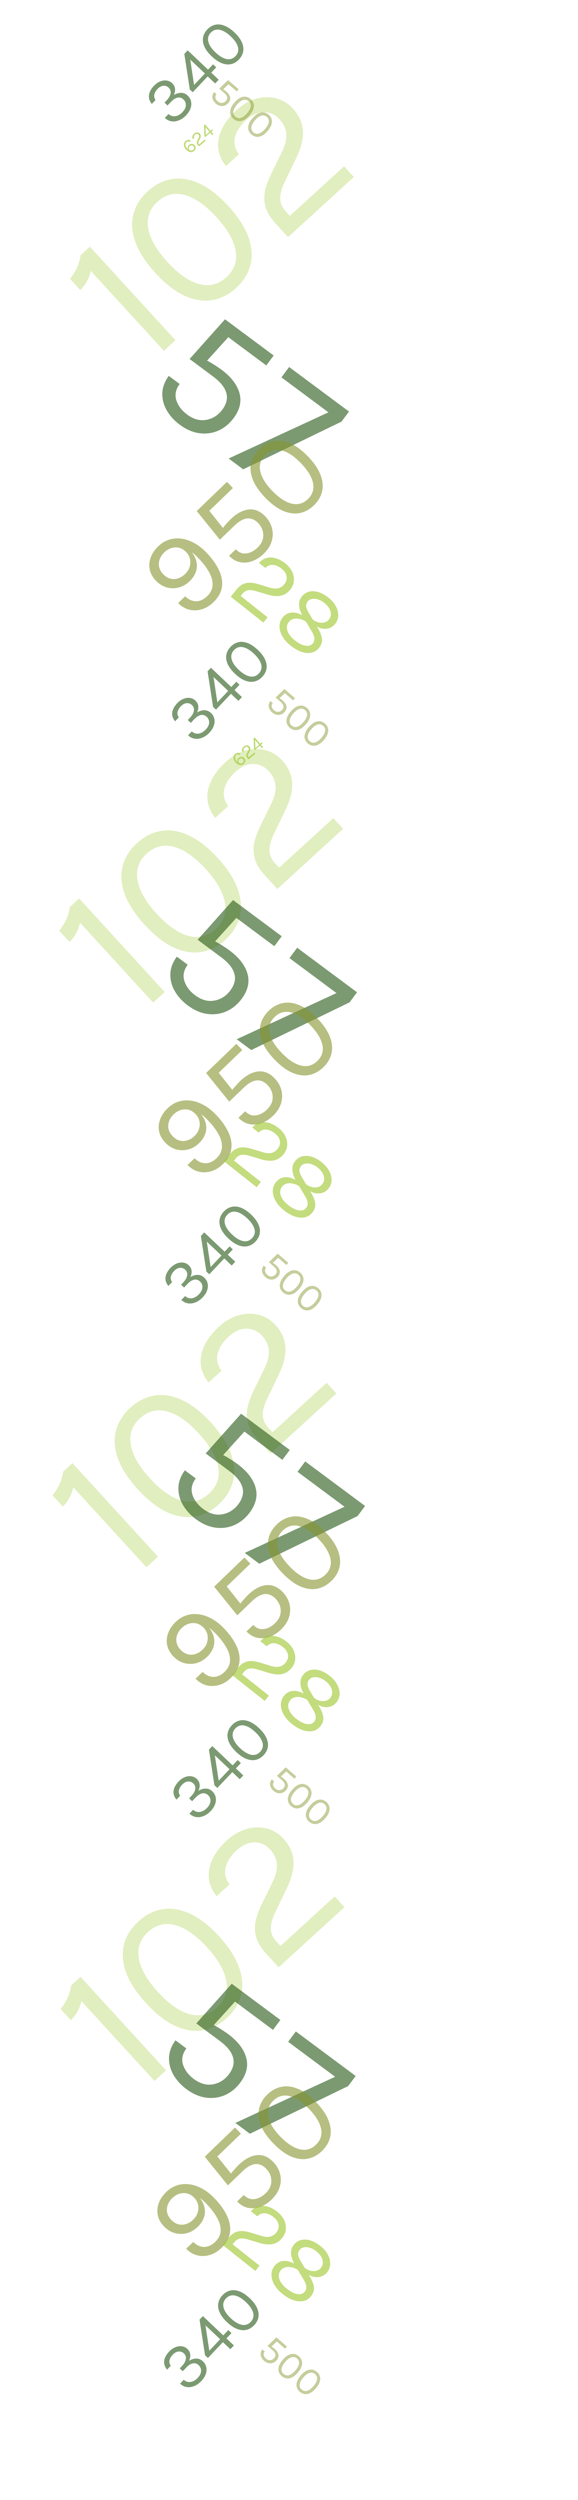 <svg width="431" height="1864" viewBox="0 0 431 1864" fill="none" xmlns="http://www.w3.org/2000/svg">
<path d="M60.059 190.301L67.031 183.922L130.817 253.647L122.185 261.545L67.713 202.002C67.056 204.839 66.054 207.484 64.706 209.937C63.362 212.319 61.745 214.441 59.858 216.304L52.163 207.892C54.183 205.434 55.877 202.767 57.243 199.89C58.647 196.98 59.585 193.783 60.059 190.301ZM176.09 214.671C170.63 219.666 164.637 222.708 158.112 223.798C151.624 224.854 144.79 223.754 137.609 220.497C130.465 217.207 123.214 211.54 115.857 203.498C108.5 195.455 103.516 187.749 100.907 180.378C98.3 172.936 97.828 166.049 99.49 159.717C101.155 153.315 104.717 147.616 110.177 142.622C115.6 137.66 121.574 134.635 128.099 133.545C134.59 132.418 141.408 133.5 148.552 136.79C155.699 140.01 162.952 145.642 170.309 153.684C177.666 161.726 182.648 169.468 185.254 176.91C187.898 184.318 188.387 191.223 186.722 197.626C185.057 204.028 181.513 209.71 176.09 214.671ZM168.8 206.702C174.776 201.235 177.086 194.649 175.73 186.944C174.341 179.203 169.545 170.85 161.344 161.885C153.143 152.92 145.266 147.421 137.712 145.386C130.124 143.314 123.342 145.012 117.366 150.479C111.463 155.879 109.188 162.467 110.541 170.242C111.86 177.981 116.62 186.332 124.822 195.297C133.023 204.261 140.935 209.763 148.56 211.801C156.15 213.802 162.897 212.102 168.8 206.702ZM214.801 176.818L205.385 166.525C201.706 162.504 199.28 158.556 198.108 154.682C196.972 150.774 196.775 146.854 197.516 142.923C198.294 138.959 199.716 134.846 201.781 130.585L210.543 112.607C212.769 107.928 213.737 103.654 213.45 99.784C213.162 95.913 211.482 92.299 208.411 88.942C205.171 85.401 201.286 83.635 196.755 83.646C192.262 83.623 187.82 85.62 183.43 89.636C179.077 93.618 176.359 97.833 175.276 102.279C174.197 106.655 175.159 110.892 178.161 114.989L168.533 123.797C165.112 119.54 163.171 115.048 162.709 110.32C162.284 105.559 163.239 100.788 165.575 96.008C167.877 91.192 171.463 86.556 176.333 82.101C180.797 78.017 185.593 75.222 190.721 73.716C195.849 72.21 200.828 72.06 205.658 73.266C210.491 74.401 214.713 76.942 218.325 80.89C221.598 84.468 223.786 88.193 224.888 92.064C225.99 95.935 226.182 99.961 225.465 104.14C224.786 108.286 223.391 112.577 221.283 117.013L212.391 135.516C210.098 140.121 208.944 144.193 208.928 147.731C208.912 151.269 210.305 154.569 213.106 157.631L216.143 160.952L256.54 123.996L263.829 131.965L214.801 176.818Z" fill="#9CC529" fill-opacity="0.3"/>
<path d="M133.967 316.607C129.83 313.529 126.614 309.974 124.319 305.945C122.025 301.915 120.925 297.694 121.021 293.282C121.143 288.835 122.751 284.496 125.846 280.264L133.982 286.317C131.033 290.28 130.199 294.304 131.48 298.39C132.795 302.502 135.487 306.071 139.554 309.098C144.248 312.59 148.993 313.906 153.791 313.047C158.65 312.18 162.645 309.642 165.775 305.436C172.035 297.022 169.741 288.78 158.894 280.71L141.373 267.672L167.78 238.062L204.075 265.068L198.565 272.473L168.841 250.356L172.605 248.781L153.42 269.992L153.075 268.278C155.028 269.137 157.117 270.286 159.341 271.725C161.591 273.129 163.551 274.452 165.219 275.694C172.311 280.971 176.749 286.73 178.532 292.972C180.315 299.214 178.879 305.464 174.223 311.722C171.067 315.963 167.265 319.076 162.818 321.06C158.397 323.01 153.676 323.656 148.655 322.999C143.695 322.333 138.799 320.202 133.967 316.607ZM170.51 341.853L244.896 307.432L209.852 281.357L215.595 273.639L260.234 306.853L254.646 314.363L181.357 349.924L170.51 341.853Z" fill="#255714" fill-opacity="0.6"/>
<path d="M159.064 449.098C156.386 451.68 153.468 453.43 150.311 454.348C147.176 455.246 144.077 455.316 141.015 454.56C137.953 453.762 135.225 452.121 132.83 449.637L138.078 444.577C140.538 446.998 143.231 448.236 146.158 448.289C149.085 448.3 151.845 447.057 154.437 444.558C156.985 442.101 158.34 439.378 158.501 436.389C158.683 433.38 157.85 430.182 156.003 426.796C154.156 423.368 151.473 419.829 147.954 416.179C147.142 415.336 146.371 414.58 145.64 413.909C144.889 413.216 144.012 412.479 143.008 411.696C144.976 414.3 146.18 416.889 146.621 419.464C147.041 422.018 146.794 424.485 145.881 426.866C144.968 429.204 143.475 431.373 141.402 433.372C138.983 435.704 136.281 437.267 133.296 438.061C130.312 438.813 127.332 438.79 124.355 437.993C121.378 437.154 118.703 435.503 116.33 433.041C113.894 430.514 112.342 427.759 111.675 424.777C111.03 421.773 111.255 418.765 112.349 415.751C113.423 412.715 115.332 409.875 118.075 407.231C120.407 404.982 123.014 403.385 125.896 402.441C128.799 401.475 131.838 401.191 135.013 401.589C138.168 401.965 141.342 403.009 144.535 404.723C147.751 406.415 150.847 408.806 153.824 411.894C158.135 416.365 161.3 420.793 163.32 425.18C165.362 429.545 166.07 433.759 165.444 437.821C164.819 441.841 162.692 445.6 159.064 449.098ZM138.064 427.964C139.662 426.423 140.765 424.672 141.374 422.71C141.983 420.748 142.082 418.798 141.672 416.859C141.262 414.921 140.328 413.196 138.871 411.684C136.455 409.179 133.718 408.005 130.66 408.161C127.624 408.296 124.907 409.52 122.51 411.831C120.048 414.205 118.704 416.896 118.479 419.904C118.255 422.913 119.35 425.67 121.765 428.175C124.16 430.659 126.865 431.844 129.879 431.729C132.873 431.593 135.602 430.338 138.064 427.964ZM196.519 412.988C193.949 415.466 191.158 417.261 188.146 418.372C185.134 419.484 182.127 419.758 179.124 419.194C176.101 418.608 173.319 417.019 170.778 414.427L175.832 409.555C178.205 412.017 180.86 413.041 183.795 412.628C186.752 412.194 189.494 410.759 192.021 408.323C194.937 405.512 196.373 402.419 196.328 399.045C196.285 395.628 195.003 392.613 192.484 390C187.445 384.773 181.556 385.408 174.818 391.905L163.932 402.399L146.692 381.016L169.24 359.278L173.675 363.878L155.209 381.681L154.559 378.932L166.879 394.433L165.669 394.475C166.476 393.238 167.497 391.941 168.731 390.584C169.945 389.206 171.07 388.017 172.106 387.018C176.512 382.77 180.948 380.39 185.412 379.878C189.877 379.365 193.984 381.053 197.732 384.94C200.272 387.575 201.968 390.524 202.821 393.785C203.653 397.025 203.561 400.323 202.545 403.678C201.529 406.99 199.521 410.094 196.519 412.988ZM234.063 376.792C230.866 379.874 227.32 381.793 223.423 382.549C219.549 383.284 215.432 382.732 211.074 380.891C206.737 379.029 202.299 375.745 197.76 371.036C193.221 366.328 190.111 361.784 188.43 357.404C186.75 352.981 186.358 348.858 187.256 345.034C188.154 341.168 190.201 337.694 193.398 334.612C196.572 331.551 200.108 329.643 204.005 328.887C207.88 328.109 211.986 328.651 216.323 330.512C220.66 332.331 225.099 335.595 229.638 340.303C234.177 345.011 237.287 349.577 238.967 353.999C240.669 358.401 241.07 362.535 240.172 366.401C239.274 370.268 237.238 373.731 234.063 376.792ZM229.565 372.127C233.064 368.754 234.346 364.767 233.412 360.167C232.457 355.546 229.449 350.611 224.39 345.363C219.33 340.115 214.519 336.94 209.956 335.838C205.373 334.714 201.331 335.839 197.833 339.212C194.377 342.544 193.116 346.531 194.05 351.173C194.962 355.794 197.949 360.728 203.008 365.977C208.068 371.225 212.9 374.4 217.506 375.503C222.09 376.584 226.11 375.458 229.565 372.127Z" fill="#86952E" fill-opacity="0.6"/>
<path d="M172.1 444.925L176.146 439.824C177.726 437.832 179.366 436.422 181.064 435.595C182.781 434.783 184.572 434.402 186.438 434.452C188.322 434.517 190.322 434.868 192.439 435.504L201.371 438.211C203.691 438.891 205.732 439.021 207.494 438.602C209.256 438.182 210.797 437.141 212.117 435.478C213.509 433.723 214.035 431.802 213.694 429.715C213.372 427.643 212.124 425.744 209.948 424.019C207.791 422.308 205.648 421.367 203.519 421.197C201.423 421.024 199.543 421.781 197.877 423.467L193.106 419.683C194.814 417.792 196.741 416.565 198.885 416.002C201.047 415.454 203.316 415.541 205.691 416.263C208.081 416.968 210.482 418.277 212.895 420.191C215.107 421.946 216.75 423.949 217.823 426.2C218.897 428.451 219.334 430.734 219.136 433.049C218.971 435.36 218.112 437.494 216.561 439.45C215.154 441.223 213.6 442.506 211.898 443.301C210.195 444.095 208.355 444.481 206.376 444.46C204.416 444.454 202.335 444.129 200.135 443.486L190.952 440.758C188.66 440.042 186.699 439.812 185.067 440.066C183.436 440.321 182.018 441.207 180.815 442.724L179.51 444.369L199.527 460.248L196.395 464.196L172.1 444.925ZM216.663 481.346C213.957 479.2 211.903 476.871 210.501 474.358C209.117 471.861 208.425 469.391 208.426 466.949C208.445 464.522 209.209 462.358 210.717 460.457C212.094 458.721 213.724 457.586 215.606 457.053C217.506 456.535 219.503 456.571 221.597 457.16C223.724 457.745 225.793 458.835 227.804 460.43C228.334 460.851 228.824 461.284 229.274 461.731C229.724 462.177 230.175 462.698 230.625 463.294L229.625 464.555C227.797 463.105 225.958 462.138 224.108 461.654C222.273 461.151 220.588 461.08 219.051 461.439C217.515 461.799 216.305 462.537 215.42 463.652C214.347 465.005 213.845 466.483 213.913 468.086C213.996 469.67 214.546 471.268 215.562 472.878C216.611 474.484 218.022 475.991 219.795 477.397C222.756 479.747 225.437 481.098 227.836 481.453C230.235 481.807 232.044 481.217 233.262 479.681C234.248 478.438 234.621 477.066 234.382 475.566C234.161 474.08 233.509 472.461 232.427 470.709L225.811 459.564C225.007 458.212 224.315 456.68 223.736 454.97C223.175 453.274 222.95 451.531 223.059 449.742C223.168 447.952 223.846 446.271 225.093 444.699C226.5 442.926 228.25 441.752 230.342 441.179C232.435 440.605 234.728 440.682 237.22 441.407C239.745 442.129 242.332 443.542 244.983 445.644C247.414 447.573 249.238 449.705 250.454 452.039C251.702 454.37 252.293 456.685 252.226 458.985C252.173 461.266 251.422 463.321 249.972 465.149C248.841 466.575 247.424 467.61 245.721 468.255C244.051 468.896 242.215 469.033 240.213 468.666C238.244 468.295 236.235 467.297 234.188 465.673C233.695 465.282 233.241 464.877 232.827 464.46C232.447 464.039 232.047 463.528 231.63 462.929L232.717 461.558C234.198 462.732 235.728 463.544 237.308 463.993C238.902 464.424 240.402 464.467 241.807 464.122C243.23 463.792 244.413 463.033 245.356 461.844C246.255 460.711 246.705 459.43 246.707 458.002C246.741 456.569 246.341 455.121 245.508 453.656C244.707 452.187 243.503 450.814 241.894 449.538C240.34 448.306 238.746 447.443 237.112 446.951C235.51 446.454 234.026 446.335 232.661 446.592C231.31 446.831 230.243 447.444 229.46 448.431C228.488 449.656 228.116 450.969 228.344 452.371C228.605 453.769 229.259 455.33 230.304 457.053L236.921 468.198C238.689 471.15 239.735 473.811 240.058 476.182C240.382 478.553 239.659 480.854 237.89 483.084C236.454 484.894 234.63 486.067 232.416 486.605C230.217 487.124 227.773 486.957 225.084 486.105C222.395 485.252 219.588 483.666 216.663 481.346Z" fill="#9CC529" fill-opacity="0.6"/>
<path d="M156.051 546.39C154.974 547.528 153.774 548.481 152.451 549.248C151.127 549.991 149.756 550.495 148.336 550.758C146.916 550.997 145.517 550.923 144.139 550.537C142.761 550.15 141.467 549.384 140.256 548.238L143.006 545.333C144.07 546.294 145.211 546.847 146.429 546.99C147.648 547.134 148.856 546.935 150.056 546.396C151.267 545.844 152.394 545.017 153.436 543.915C155.04 542.221 155.872 540.518 155.931 538.807C155.99 537.096 155.403 535.656 154.168 534.487C153.381 533.743 152.502 533.277 151.53 533.092C150.558 532.906 149.502 533.077 148.361 533.603C147.22 534.106 146.001 535.041 144.707 536.409L142.266 538.987L140.015 536.856L141.665 535.113C143.338 533.346 144.304 531.622 144.565 529.941C144.825 528.259 144.338 526.834 143.103 525.666C142.014 524.634 140.705 524.175 139.175 524.288C137.646 524.401 136.159 525.219 134.715 526.744C133.604 527.919 132.855 529.195 132.468 530.573C132.07 531.94 132.351 533.388 133.312 534.918L130.563 537.823C129.33 536.288 128.621 534.746 128.437 533.195C128.253 531.643 128.495 530.128 129.162 528.648C129.816 527.156 130.785 525.732 132.068 524.377C133.501 522.864 135.044 521.766 136.7 521.084C138.355 520.402 139.97 520.163 141.543 520.368C143.129 520.56 144.526 521.229 145.737 522.375C146.935 523.509 147.637 524.828 147.843 526.331C148.049 527.811 147.769 529.416 147.003 531.147C148.778 530.096 150.567 529.564 152.37 529.55C154.185 529.523 155.831 530.209 157.308 531.607C158.615 532.845 159.45 534.289 159.814 535.942C160.177 537.571 160.053 539.289 159.443 541.098C158.82 542.895 157.689 544.659 156.051 546.39ZM154.787 500.523L157.296 497.872L172.474 512.24L176.221 508.282L178.617 510.551L174.871 514.509L180.426 519.768L177.779 522.564L172.224 517.305L161.053 529.106L158.874 527.043L154.787 500.523ZM159.219 504.787L162.071 523.666L170.148 515.133L159.219 504.787ZM195.56 504.654C193.864 506.445 191.944 507.6 189.801 508.119C187.669 508.625 185.371 508.423 182.905 507.512C180.451 506.589 177.905 504.878 175.266 502.381C172.628 499.883 170.786 497.44 169.742 495.052C168.698 492.64 168.376 490.362 168.777 488.217C169.177 486.048 170.225 484.068 171.921 482.277C173.605 480.498 175.519 479.349 177.662 478.83C179.793 478.3 182.086 478.497 184.54 479.42C186.993 480.319 189.539 482.018 192.178 484.516C194.816 487.013 196.658 489.468 197.703 491.88C198.759 494.28 199.087 496.564 198.686 498.732C198.286 500.901 197.244 502.874 195.56 504.654ZM192.945 502.179C194.801 500.218 195.412 497.973 194.776 495.444C194.129 492.903 192.335 490.241 189.394 487.457C186.452 484.673 183.702 483.033 181.142 482.537C178.569 482.03 176.355 482.757 174.499 484.717C172.666 486.654 172.067 488.899 172.703 491.451C173.327 493.993 175.109 496.655 178.051 499.439C180.992 502.224 183.754 503.863 186.338 504.358C188.909 504.842 191.112 504.115 192.945 502.179Z" fill="#255714" fill-opacity="0.6"/>
<path d="M202.933 531.211C202.034 530.431 201.356 529.558 200.897 528.591C200.439 527.624 200.259 526.633 200.357 525.62C200.461 524.599 200.907 523.628 201.692 522.707L203.459 524.241C202.712 525.102 202.451 526.014 202.675 526.976C202.907 527.945 203.465 528.813 204.349 529.579C205.368 530.464 206.438 530.849 207.557 530.734C208.69 530.618 209.653 530.103 210.446 529.189C212.032 527.361 211.646 525.425 209.289 523.38L205.482 520.078L212.07 513.72L219.956 520.561L218.561 522.17L212.102 516.567L212.996 516.27L208.214 520.82L208.165 520.419C208.599 520.651 209.06 520.951 209.547 521.321C210.041 521.683 210.469 522.021 210.831 522.335C212.372 523.672 213.294 525.074 213.597 526.541C213.899 528.008 213.461 529.422 212.281 530.782C211.482 531.703 210.553 532.354 209.496 532.734C208.445 533.106 207.347 533.173 206.203 532.935C205.073 532.697 203.983 532.122 202.933 531.211ZM216.064 542.602C214.946 541.632 214.204 540.512 213.838 539.241C213.478 537.976 213.54 536.593 214.022 535.091C214.511 533.596 215.47 532.025 216.898 530.379C218.327 528.732 219.743 527.564 221.148 526.876C222.566 526.187 223.924 525.935 225.22 526.12C226.53 526.303 227.744 526.88 228.862 527.85C229.973 528.813 230.711 529.93 231.078 531.201C231.451 532.465 231.393 533.844 230.904 535.339C230.428 536.833 229.476 538.404 228.048 540.051C226.619 541.697 225.196 542.865 223.777 543.554C222.366 544.25 221.006 544.506 219.695 544.322C218.385 544.139 217.175 543.565 216.064 542.602ZM217.48 540.971C218.704 542.032 220.065 542.34 221.565 541.893C223.071 541.439 224.62 540.294 226.212 538.458C227.805 536.623 228.716 534.931 228.947 533.384C229.184 531.828 228.69 530.52 227.466 529.459C226.258 528.41 224.897 528.11 223.383 528.557C221.876 528.997 220.326 530.135 218.734 531.971C217.142 533.806 216.231 535.505 216.001 537.067C215.778 538.621 216.271 539.922 217.48 540.971ZM229.52 554.274C228.402 553.305 227.659 552.184 227.293 550.913C226.934 549.648 226.995 548.265 227.477 546.763C227.966 545.268 228.925 543.698 230.354 542.051C231.782 540.404 233.199 539.237 234.603 538.549C236.022 537.86 237.379 537.607 238.675 537.792C239.985 537.975 241.199 538.552 242.317 539.522C243.428 540.485 244.166 541.602 244.533 542.874C244.906 544.137 244.848 545.517 244.359 547.012C243.883 548.506 242.932 550.076 241.503 551.723C240.075 553.37 238.651 554.538 237.232 555.227C235.822 555.922 234.461 556.178 233.151 555.995C231.84 555.811 230.63 555.238 229.52 554.274ZM230.935 552.643C232.159 553.704 233.52 554.012 235.02 553.565C236.526 553.111 238.075 551.966 239.667 550.131C241.26 548.295 242.171 546.603 242.402 545.056C242.639 543.501 242.145 542.192 240.922 541.131C239.713 540.082 238.352 539.782 236.838 540.23C235.331 540.67 233.782 541.808 232.189 543.643C230.597 545.479 229.686 547.177 229.456 548.739C229.234 550.293 229.726 551.594 230.935 552.643Z" fill="#86952E" fill-opacity="0.47"/>
<path d="M181.648 569.617C181.074 570.108 180.438 570.379 179.739 570.431C179.043 570.48 178.347 570.335 177.65 569.997C176.95 569.655 176.309 569.144 175.727 568.464C175.041 567.662 174.574 566.874 174.326 566.099C174.075 565.321 174.041 564.589 174.226 563.905C174.411 563.221 174.811 562.616 175.426 562.089C175.852 561.725 176.296 561.487 176.759 561.374C177.222 561.254 177.674 561.256 178.115 561.379C178.559 561.498 178.965 561.734 179.331 562.085L178.362 562.914C178.013 562.621 177.651 562.459 177.277 562.43C176.904 562.401 176.525 562.551 176.141 562.879C175.488 563.438 175.217 564.16 175.329 565.044C175.437 565.925 175.909 566.854 176.744 567.831C176.865 567.971 177.008 568.131 177.175 568.311C177.339 568.487 177.5 568.645 177.659 568.785C177.261 568.25 177.038 567.754 176.988 567.296C176.939 566.831 177.013 566.41 177.209 566.032C177.405 565.653 177.671 565.321 178.005 565.035C178.438 564.665 178.907 564.428 179.412 564.326C179.92 564.22 180.417 564.252 180.904 564.421C181.392 564.583 181.822 564.882 182.196 565.319C182.573 565.76 182.802 566.235 182.883 566.745C182.96 567.251 182.894 567.755 182.685 568.257C182.476 568.751 182.13 569.205 181.648 569.617ZM180.946 568.797C181.379 568.426 181.629 567.992 181.697 567.493C181.764 566.995 181.612 566.529 181.242 566.096C180.861 565.652 180.422 565.426 179.922 565.419C179.419 565.408 178.951 565.588 178.518 565.958C178.233 566.202 178.032 566.482 177.915 566.799C177.795 567.113 177.761 567.435 177.813 567.765C177.866 568.088 178.01 568.387 178.244 568.66C178.614 569.093 179.051 569.315 179.553 569.326C180.056 569.337 180.52 569.161 180.946 568.797ZM185.353 566.212L184.446 565.152C184.092 564.737 183.862 564.335 183.758 563.944C183.658 563.549 183.651 563.157 183.738 562.767C183.829 562.373 183.985 561.967 184.206 561.548L185.142 559.78C185.38 559.32 185.491 558.896 185.475 558.508C185.459 558.12 185.303 557.754 185.007 557.408C184.695 557.043 184.313 556.854 183.86 556.84C183.411 556.822 182.961 557.007 182.508 557.394C182.06 557.777 181.774 558.189 181.651 558.63C181.529 559.064 181.611 559.491 181.897 559.91L180.905 560.758C180.578 560.321 180.399 559.866 180.368 559.392C180.342 558.915 180.453 558.441 180.703 557.971C180.949 557.497 181.323 557.046 181.824 556.617C182.284 556.224 182.773 555.96 183.29 555.827C183.808 555.694 184.306 555.695 184.785 555.832C185.264 555.961 185.677 556.229 186.025 556.636C186.34 557.005 186.547 557.384 186.644 557.775C186.741 558.165 186.747 558.568 186.661 558.984C186.579 559.396 186.426 559.82 186.2 560.256L185.25 562.076C185.005 562.528 184.876 562.932 184.863 563.285C184.849 563.639 184.978 563.973 185.247 564.289L185.54 564.631L189.701 561.072L190.403 561.893L185.353 566.212ZM189.061 550.467L189.893 549.755L193.968 554.52L195.211 553.458L195.854 554.21L194.612 555.273L196.103 557.017L195.226 557.767L193.734 556.023L190.029 559.192L189.444 558.508L189.061 550.467ZM190.248 551.879L190.504 557.601L193.183 555.31L190.248 551.879Z" fill="#9CC529" fill-opacity="0.63"/>
<path d="M52.059 676.301L59.031 669.922L122.817 739.647L114.185 747.545L59.714 688.002C59.056 690.839 58.054 693.484 56.706 695.937C55.362 698.319 53.745 700.441 51.858 702.304L44.163 693.892C46.183 691.434 47.877 688.767 49.243 685.89C50.647 682.98 51.585 679.783 52.059 676.301ZM168.09 700.671C162.63 705.666 156.637 708.708 150.112 709.798C143.624 710.854 136.79 709.754 129.609 706.497C122.465 703.207 115.214 697.54 107.857 689.498C100.5 681.455 95.516 673.749 92.907 666.378C90.3 658.936 89.828 652.049 91.49 645.717C93.155 639.315 96.717 633.616 102.177 628.622C107.6 623.66 113.574 620.635 120.099 619.545C126.59 618.418 133.408 619.5 140.552 622.79C147.699 626.01 154.952 631.642 162.309 639.684C169.666 647.726 174.648 655.468 177.254 662.91C179.898 670.318 180.387 677.223 178.722 683.626C177.057 690.028 173.513 695.71 168.09 700.671ZM160.8 692.702C166.776 687.235 169.086 680.649 167.73 672.944C166.341 665.203 161.545 656.85 153.344 647.885C145.143 638.92 137.266 633.421 129.712 631.386C122.124 629.314 115.342 631.012 109.366 636.479C103.463 641.879 101.188 648.467 102.541 656.242C103.86 663.981 108.62 672.332 116.822 681.297C125.023 690.261 132.935 695.763 140.56 697.801C148.15 699.802 154.897 698.102 160.8 692.702ZM206.801 662.818L197.385 652.525C193.706 648.504 191.28 644.556 190.108 640.682C188.972 636.774 188.775 632.854 189.516 628.923C190.294 624.959 191.716 620.846 193.781 616.585L202.543 598.607C204.769 593.928 205.737 589.654 205.45 585.784C205.162 581.913 203.482 578.299 200.411 574.942C197.171 571.401 193.286 569.635 188.755 569.646C184.262 569.623 179.82 571.62 175.43 575.636C171.077 579.618 168.359 583.833 167.276 588.279C166.197 592.655 167.159 596.892 170.161 600.989L160.533 609.797C157.112 605.54 155.171 601.048 154.709 596.32C154.284 591.559 155.239 586.788 157.575 582.008C159.877 577.191 163.463 572.556 168.333 568.101C172.797 564.017 177.593 561.222 182.721 559.716C187.849 558.21 192.828 558.06 197.658 559.266C202.491 560.401 206.713 562.942 210.325 566.89C213.598 570.468 215.786 574.193 216.888 578.064C217.99 581.935 218.182 585.961 217.465 590.14C216.786 594.286 215.391 598.577 213.283 603.013L204.391 621.516C202.098 626.121 200.944 630.193 200.928 633.731C200.912 637.269 202.305 640.569 205.106 643.631L208.143 646.952L248.54 609.996L255.829 617.965L206.801 662.818Z" fill="#9CC529" fill-opacity="0.3"/>
<path d="M139.967 749.607C135.83 746.529 132.614 742.974 130.319 738.945C128.025 734.915 126.925 730.694 127.021 726.282C127.143 721.835 128.751 717.496 131.846 713.264L139.982 719.317C137.033 723.28 136.199 727.304 137.48 731.39C138.795 735.502 141.487 739.071 145.554 742.098C150.248 745.59 154.993 746.906 159.791 746.047C164.65 745.18 168.645 742.642 171.775 738.436C178.035 730.022 175.741 721.78 164.894 713.71L147.373 700.672L173.78 671.062L210.075 698.068L204.565 705.473L174.841 683.356L178.605 681.781L159.42 702.992L159.075 701.278C161.028 702.137 163.117 703.286 165.341 704.725C167.591 706.129 169.551 707.452 171.219 708.694C178.311 713.971 182.749 719.73 184.532 725.972C186.315 732.214 184.879 738.464 180.223 744.722C177.067 748.963 173.265 752.076 168.818 754.06C164.397 756.01 159.676 756.656 154.655 755.999C149.695 755.333 144.799 753.202 139.967 749.607ZM176.51 774.853L250.896 740.432L215.852 714.357L221.595 706.639L266.234 739.853L260.646 747.363L187.357 782.924L176.51 774.853Z" fill="#255714" fill-opacity="0.6"/>
<path d="M166.064 868.098C163.386 870.68 160.468 872.43 157.311 873.348C154.176 874.246 151.077 874.316 148.015 873.56C144.953 872.762 142.225 871.121 139.83 868.637L145.078 863.577C147.538 865.998 150.231 867.236 153.158 867.289C156.085 867.3 158.845 866.057 161.437 863.558C163.985 861.101 165.34 858.378 165.501 855.389C165.683 852.38 164.85 849.182 163.003 845.796C161.156 842.368 158.473 838.829 154.954 835.179C154.142 834.336 153.371 833.58 152.64 832.909C151.889 832.216 151.012 831.479 150.008 830.696C151.976 833.3 153.18 835.889 153.621 838.464C154.041 841.018 153.794 843.485 152.881 845.866C151.968 848.204 150.475 850.373 148.402 852.372C145.983 854.704 143.281 856.267 140.296 857.061C137.312 857.813 134.332 857.79 131.355 856.993C128.378 856.154 125.703 854.503 123.33 852.041C120.894 849.514 119.342 846.759 118.675 843.777C118.03 840.773 118.255 837.765 119.349 834.751C120.423 831.715 122.332 828.875 125.075 826.231C127.407 823.982 130.014 822.385 132.896 821.441C135.799 820.475 138.838 820.191 142.013 820.589C145.168 820.965 148.342 822.009 151.535 823.723C154.751 825.415 157.847 827.806 160.824 830.894C165.135 835.365 168.3 839.793 170.32 844.18C172.362 848.545 173.07 852.759 172.444 856.821C171.819 860.841 169.692 864.6 166.064 868.098ZM145.064 846.964C146.662 845.423 147.765 843.672 148.374 841.71C148.983 839.748 149.082 837.798 148.672 835.859C148.262 833.921 147.328 832.196 145.871 830.684C143.455 828.179 140.718 827.005 137.66 827.161C134.624 827.296 131.907 828.52 129.51 830.831C127.048 833.205 125.704 835.896 125.479 838.904C125.255 841.913 126.35 844.67 128.765 847.175C131.16 849.659 133.865 850.844 136.879 850.729C139.873 850.593 142.602 849.338 145.064 846.964ZM203.519 831.988C200.949 834.466 198.158 836.261 195.146 837.372C192.134 838.484 189.127 838.758 186.124 838.194C183.101 837.608 180.319 836.019 177.778 833.427L182.832 828.555C185.205 831.017 187.86 832.041 190.795 831.628C193.752 831.194 196.494 829.759 199.021 827.323C201.937 824.512 203.373 821.419 203.328 818.045C203.285 814.628 202.003 811.613 199.484 809C194.445 803.773 188.556 804.408 181.818 810.905L170.932 821.399L153.692 800.016L176.24 778.278L180.675 782.878L162.209 800.681L161.559 797.932L173.879 813.433L172.669 813.475C173.476 812.238 174.497 810.941 175.731 809.584C176.945 808.206 178.07 807.017 179.106 806.018C183.512 801.77 187.948 799.39 192.412 798.878C196.877 798.365 200.984 800.053 204.732 803.94C207.272 806.575 208.968 809.524 209.821 812.785C210.653 816.025 210.561 819.323 209.545 822.678C208.529 825.99 206.521 829.094 203.519 831.988ZM241.063 795.792C237.866 798.874 234.32 800.793 230.423 801.549C226.549 802.284 222.432 801.732 218.074 799.891C213.737 798.029 209.299 794.745 204.76 790.036C200.221 785.328 197.111 780.784 195.43 776.404C193.75 771.981 193.358 767.858 194.256 764.034C195.154 760.168 197.201 756.694 200.398 753.612C203.572 750.551 207.108 748.643 211.005 747.887C214.88 747.109 218.986 747.651 223.323 749.512C227.66 751.331 232.099 754.595 236.638 759.303C241.177 764.011 244.287 768.577 245.967 772.999C247.669 777.401 248.07 781.535 247.172 785.401C246.274 789.268 244.238 792.731 241.063 795.792ZM236.565 791.127C240.064 787.754 241.346 783.767 240.412 779.167C239.457 774.546 236.449 769.611 231.39 764.363C226.33 759.115 221.519 755.94 216.956 754.838C212.373 753.714 208.331 754.839 204.833 758.212C201.377 761.544 200.116 765.531 201.05 770.173C201.962 774.794 204.949 779.728 210.008 784.977C215.068 790.225 219.9 793.4 224.506 794.503C229.09 795.584 233.11 794.458 236.565 791.127Z" fill="#86952E" fill-opacity="0.6"/>
<path d="M167.1 865.925L171.146 860.824C172.726 858.832 174.366 857.422 176.064 856.595C177.781 855.783 179.572 855.402 181.438 855.452C183.322 855.517 185.322 855.868 187.439 856.504L196.371 859.211C198.691 859.891 200.732 860.021 202.494 859.602C204.256 859.182 205.797 858.141 207.117 856.478C208.509 854.723 209.035 852.802 208.694 850.715C208.372 848.643 207.124 846.744 204.948 845.019C202.791 843.308 200.648 842.367 198.519 842.197C196.423 842.024 194.543 842.781 192.877 844.467L188.106 840.683C189.814 838.792 191.741 837.565 193.885 837.002C196.047 836.454 198.316 836.541 200.691 837.263C203.081 837.968 205.482 839.277 207.895 841.191C210.107 842.946 211.75 844.949 212.823 847.2C213.897 849.451 214.334 851.734 214.136 854.049C213.971 856.36 213.112 858.494 211.561 860.45C210.154 862.223 208.6 863.506 206.898 864.301C205.195 865.095 203.355 865.481 201.376 865.46C199.416 865.454 197.335 865.129 195.135 864.486L185.952 861.758C183.66 861.042 181.699 860.812 180.067 861.066C178.436 861.321 177.018 862.207 175.815 863.724L174.51 865.369L194.527 881.248L191.395 885.196L167.1 865.925ZM211.663 902.346C208.957 900.2 206.903 897.871 205.501 895.358C204.117 892.861 203.425 890.391 203.426 887.949C203.445 885.522 204.209 883.358 205.717 881.457C207.094 879.721 208.724 878.586 210.606 878.053C212.506 877.535 214.503 877.571 216.597 878.16C218.724 878.745 220.793 879.835 222.804 881.43C223.334 881.851 223.824 882.284 224.274 882.731C224.724 883.177 225.175 883.698 225.625 884.294L224.625 885.555C222.797 884.105 220.958 883.138 219.108 882.654C217.273 882.151 215.588 882.08 214.051 882.439C212.515 882.799 211.305 883.537 210.42 884.652C209.347 886.005 208.845 887.483 208.913 889.086C208.996 890.67 209.546 892.268 210.562 893.878C211.611 895.484 213.022 896.991 214.795 898.397C217.756 900.747 220.437 902.098 222.836 902.453C225.235 902.807 227.044 902.217 228.262 900.681C229.248 899.438 229.621 898.066 229.382 896.566C229.161 895.08 228.509 893.461 227.427 891.709L220.811 880.564C220.007 879.212 219.315 877.68 218.736 875.97C218.175 874.274 217.95 872.531 218.059 870.742C218.168 868.952 218.846 867.271 220.093 865.699C221.5 863.926 223.25 862.752 225.342 862.179C227.435 861.605 229.728 861.682 232.22 862.407C234.745 863.129 237.332 864.542 239.983 866.644C242.414 868.573 244.238 870.705 245.454 873.039C246.702 875.37 247.293 877.685 247.226 879.985C247.173 882.266 246.422 884.321 244.972 886.149C243.841 887.575 242.424 888.61 240.721 889.255C239.051 889.896 237.215 890.033 235.213 889.666C233.244 889.295 231.235 888.297 229.188 886.673C228.695 886.282 228.241 885.877 227.827 885.46C227.447 885.039 227.047 884.528 226.63 883.929L227.717 882.558C229.198 883.732 230.728 884.544 232.308 884.993C233.902 885.424 235.402 885.467 236.807 885.122C238.23 884.792 239.413 884.033 240.356 882.844C241.255 881.711 241.705 880.43 241.707 879.002C241.741 877.569 241.341 876.121 240.508 874.656C239.707 873.187 238.503 871.814 236.894 870.538C235.34 869.306 233.746 868.443 232.112 867.951C230.51 867.454 229.026 867.335 227.661 867.592C226.31 867.831 225.243 868.444 224.46 869.431C223.488 870.656 223.116 871.969 223.344 873.371C223.605 874.769 224.259 876.33 225.304 878.053L231.921 889.198C233.689 892.15 234.735 894.811 235.058 897.182C235.382 899.553 234.659 901.854 232.89 904.084C231.454 905.894 229.63 907.067 227.416 907.605C225.217 908.124 222.773 907.957 220.084 907.105C217.395 906.252 214.588 904.666 211.663 902.346Z" fill="#9CC529" fill-opacity="0.6"/>
<path d="M151.051 967.39C149.974 968.528 148.774 969.481 147.451 970.248C146.127 970.991 144.756 971.495 143.336 971.758C141.916 971.997 140.517 971.923 139.139 971.537C137.761 971.15 136.467 970.384 135.256 969.238L138.006 966.333C139.07 967.294 140.211 967.847 141.429 967.99C142.648 968.134 143.856 967.935 145.056 967.396C146.267 966.844 147.394 966.017 148.436 964.915C150.04 963.221 150.872 961.518 150.931 959.807C150.99 958.096 150.403 956.656 149.168 955.487C148.381 954.743 147.502 954.277 146.53 954.092C145.558 953.906 144.502 954.077 143.361 954.603C142.22 955.106 141.001 956.041 139.707 957.409L137.266 959.987L135.015 957.856L136.665 956.113C138.338 954.346 139.304 952.622 139.565 950.941C139.825 949.259 139.338 947.834 138.103 946.666C137.014 945.634 135.705 945.175 134.175 945.288C132.646 945.401 131.159 946.219 129.715 947.744C128.604 948.919 127.855 950.195 127.468 951.573C127.07 952.94 127.351 954.388 128.312 955.918L125.563 958.823C124.33 957.288 123.621 955.746 123.437 954.195C123.253 952.643 123.495 951.128 124.162 949.648C124.816 948.156 125.785 946.732 127.068 945.377C128.501 943.864 130.044 942.766 131.7 942.084C133.355 941.402 134.97 941.163 136.543 941.368C138.129 941.56 139.526 942.229 140.737 943.375C141.935 944.509 142.637 945.828 142.843 947.331C143.049 948.811 142.769 950.416 142.003 952.147C143.778 951.096 145.567 950.564 147.37 950.55C149.185 950.523 150.831 951.209 152.308 952.607C153.615 953.845 154.45 955.289 154.814 956.942C155.177 958.571 155.053 960.289 154.443 962.098C153.82 963.895 152.689 965.659 151.051 967.39ZM149.787 921.523L152.296 918.872L167.474 933.24L171.221 929.282L173.617 931.551L169.871 935.509L175.426 940.768L172.779 943.564L167.224 938.305L156.053 950.106L153.874 948.043L149.787 921.523ZM154.219 925.787L157.071 944.666L165.148 936.133L154.219 925.787ZM190.56 925.654C188.864 927.445 186.944 928.6 184.801 929.119C182.669 929.625 180.371 929.423 177.905 928.512C175.451 927.589 172.905 925.878 170.266 923.381C167.628 920.883 165.786 918.44 164.742 916.052C163.698 913.64 163.376 911.362 163.777 909.217C164.177 907.048 165.225 905.068 166.921 903.277C168.605 901.498 170.519 900.349 172.662 899.83C174.793 899.3 177.086 899.497 179.54 900.42C181.993 901.319 184.539 903.018 187.178 905.516C189.816 908.013 191.658 910.468 192.703 912.88C193.759 915.28 194.087 917.564 193.686 919.732C193.286 921.901 192.244 923.874 190.56 925.654ZM187.945 923.179C189.801 921.218 190.412 918.973 189.776 916.444C189.129 913.903 187.335 911.241 184.394 908.457C181.452 905.673 178.702 904.033 176.142 903.537C173.569 903.03 171.355 903.757 169.499 905.717C167.666 907.654 167.067 909.899 167.703 912.451C168.327 914.993 170.109 917.655 173.051 920.439C175.992 923.224 178.754 924.863 181.338 925.358C183.909 925.842 186.112 925.115 187.945 923.179Z" fill="#255714" fill-opacity="0.6"/>
<path d="M197.933 952.211C197.034 951.431 196.356 950.558 195.897 949.591C195.439 948.624 195.259 947.633 195.357 946.62C195.461 945.599 195.907 944.628 196.692 943.707L198.459 945.241C197.712 946.102 197.451 947.014 197.675 947.976C197.907 948.945 198.465 949.813 199.349 950.579C200.368 951.464 201.438 951.849 202.557 951.734C203.69 951.618 204.653 951.103 205.446 950.189C207.032 948.361 206.646 946.425 204.289 944.38L200.482 941.078L207.07 934.72L214.956 941.561L213.561 943.17L207.102 937.567L207.996 937.27L203.214 941.82L203.165 941.419C203.599 941.651 204.06 941.951 204.547 942.321C205.041 942.683 205.469 943.021 205.831 943.335C207.372 944.672 208.294 946.074 208.597 947.541C208.899 949.008 208.461 950.422 207.281 951.782C206.482 952.703 205.553 953.354 204.496 953.734C203.445 954.106 202.347 954.173 201.203 953.935C200.073 953.697 198.983 953.122 197.933 952.211ZM211.064 963.602C209.946 962.632 209.204 961.512 208.838 960.241C208.478 958.976 208.54 957.593 209.022 956.091C209.511 954.596 210.47 953.025 211.898 951.379C213.327 949.732 214.743 948.564 216.148 947.876C217.566 947.187 218.924 946.935 220.22 947.12C221.53 947.303 222.744 947.88 223.862 948.85C224.973 949.813 225.711 950.93 226.078 952.201C226.451 953.465 226.393 954.844 225.904 956.339C225.428 957.833 224.476 959.404 223.048 961.051C221.619 962.697 220.196 963.865 218.777 964.554C217.366 965.25 216.006 965.506 214.695 965.322C213.385 965.139 212.175 964.565 211.064 963.602ZM212.48 961.971C213.704 963.032 215.065 963.34 216.565 962.893C218.071 962.439 219.62 961.294 221.212 959.458C222.805 957.623 223.716 955.931 223.947 954.384C224.184 952.828 223.69 951.52 222.466 950.459C221.258 949.41 219.897 949.11 218.383 949.557C216.876 949.997 215.326 951.135 213.734 952.971C212.142 954.806 211.231 956.505 211.001 958.067C210.778 959.621 211.271 960.922 212.48 961.971ZM224.52 975.274C223.402 974.305 222.659 973.184 222.293 971.913C221.934 970.648 221.995 969.265 222.477 967.763C222.966 966.268 223.925 964.698 225.354 963.051C226.782 961.404 228.199 960.237 229.603 959.549C231.022 958.86 232.379 958.607 233.675 958.792C234.985 958.975 236.199 959.552 237.317 960.522C238.428 961.485 239.166 962.602 239.533 963.874C239.906 965.137 239.848 966.517 239.359 968.012C238.883 969.506 237.932 971.076 236.503 972.723C235.075 974.37 233.651 975.538 232.232 976.227C230.822 976.922 229.461 977.178 228.151 976.995C226.84 976.811 225.63 976.238 224.52 975.274ZM225.935 973.643C227.159 974.704 228.52 975.012 230.02 974.565C231.526 974.111 233.075 972.966 234.667 971.131C236.26 969.295 237.171 967.603 237.402 966.056C237.639 964.501 237.145 963.192 235.922 962.131C234.713 961.082 233.352 960.782 231.838 961.23C230.331 961.67 228.782 962.808 227.189 964.643C225.597 966.479 224.686 968.177 224.456 969.739C224.234 971.293 224.726 972.594 225.935 973.643Z" fill="#86952E" fill-opacity="0.47"/>
<path d="M47.059 1097.3L54.031 1090.92L117.817 1160.65L109.185 1168.54L54.714 1109C54.056 1111.84 53.054 1114.48 51.706 1116.94C50.362 1119.32 48.745 1121.44 46.858 1123.3L39.163 1114.89C41.183 1112.43 42.877 1109.77 44.243 1106.89C45.647 1103.98 46.585 1100.78 47.059 1097.3ZM163.09 1121.67C157.63 1126.67 151.637 1129.71 145.112 1130.8C138.624 1131.85 131.79 1130.75 124.609 1127.5C117.465 1124.21 110.214 1118.54 102.857 1110.5C95.499 1102.46 90.516 1094.75 87.907 1087.38C85.3 1079.94 84.828 1073.05 86.49 1066.72C88.155 1060.32 91.717 1054.62 97.177 1049.62C102.6 1044.66 108.574 1041.63 115.099 1040.54C121.59 1039.42 128.408 1040.5 135.552 1043.79C142.699 1047.01 149.952 1052.64 157.309 1060.68C164.666 1068.73 169.648 1076.47 172.254 1083.91C174.898 1091.32 175.387 1098.22 173.722 1104.63C172.057 1111.03 168.513 1116.71 163.09 1121.67ZM155.8 1113.7C161.776 1108.23 164.086 1101.65 162.73 1093.94C161.341 1086.2 156.545 1077.85 148.344 1068.88C140.143 1059.92 132.266 1054.42 124.712 1052.39C117.124 1050.31 110.342 1052.01 104.366 1057.48C98.463 1062.88 96.188 1069.47 97.541 1077.24C98.86 1084.98 103.62 1093.33 111.822 1102.3C120.023 1111.26 127.935 1116.76 135.56 1118.8C143.15 1120.8 149.897 1119.1 155.8 1113.7ZM201.801 1083.82L192.385 1073.52C188.706 1069.5 186.28 1065.56 185.108 1061.68C183.972 1057.77 183.775 1053.85 184.516 1049.92C185.294 1045.96 186.716 1041.85 188.781 1037.58L197.543 1019.61C199.769 1014.93 200.737 1010.65 200.45 1006.78C200.162 1002.91 198.482 999.299 195.411 995.942C192.171 992.401 188.286 990.635 183.755 990.646C179.262 990.623 174.82 992.62 170.43 996.636C166.077 1000.62 163.359 1004.83 162.276 1009.28C161.197 1013.66 162.159 1017.89 165.161 1021.99L155.533 1030.8C152.112 1026.54 150.171 1022.05 149.709 1017.32C149.284 1012.56 150.239 1007.79 152.575 1003.01C154.877 998.191 158.463 993.556 163.333 989.101C167.797 985.017 172.593 982.222 177.721 980.716C182.849 979.21 187.828 979.06 192.658 980.266C197.491 981.401 201.713 983.942 205.325 987.89C208.598 991.468 210.786 995.193 211.888 999.064C212.99 1002.94 213.182 1006.96 212.465 1011.14C211.786 1015.29 210.391 1019.58 208.283 1024.01L199.391 1042.52C197.098 1047.12 195.944 1051.19 195.928 1054.73C195.912 1058.27 197.305 1061.57 200.106 1064.63L203.143 1067.95L243.54 1031L250.829 1038.96L201.801 1083.82Z" fill="#9CC529" fill-opacity="0.3"/>
<path d="M160.933 77.211C160.034 76.431 159.356 75.558 158.897 74.591C158.439 73.624 158.259 72.633 158.357 71.62C158.461 70.599 158.907 69.628 159.692 68.707L161.459 70.241C160.712 71.102 160.451 72.013 160.675 72.976C160.907 73.945 161.465 74.813 162.349 75.579C163.368 76.464 164.438 76.849 165.557 76.734C166.69 76.618 167.653 76.103 168.446 75.189C170.032 73.361 169.646 71.425 167.289 69.38L163.482 66.078L170.07 59.719L177.956 66.561L176.561 68.17L170.102 62.567L170.996 62.27L166.214 66.82L166.165 66.419C166.599 66.651 167.06 66.951 167.547 67.321C168.041 67.683 168.469 68.021 168.831 68.335C170.372 69.672 171.294 71.074 171.597 72.541C171.899 74.008 171.461 75.422 170.281 76.782C169.482 77.703 168.553 78.354 167.496 78.734C166.445 79.106 165.347 79.173 164.203 78.935C163.073 78.697 161.983 78.122 160.933 77.211ZM174.064 88.602C172.946 87.632 172.204 86.512 171.838 85.241C171.478 83.976 171.54 82.593 172.022 81.091C172.511 79.596 173.47 78.025 174.898 76.379C176.327 74.732 177.743 73.564 179.148 72.876C180.566 72.187 181.924 71.935 183.22 72.12C184.53 72.303 185.744 72.88 186.862 73.85C187.973 74.813 188.711 75.93 189.078 77.201C189.451 78.465 189.393 79.844 188.904 81.34C188.428 82.834 187.476 84.404 186.048 86.051C184.619 87.697 183.196 88.865 181.777 89.554C180.366 90.25 179.006 90.506 177.695 90.322C176.385 90.139 175.175 89.565 174.064 88.602ZM175.48 86.971C176.704 88.032 178.065 88.34 179.565 87.893C181.071 87.439 182.62 86.294 184.212 84.458C185.805 82.623 186.716 80.931 186.947 79.384C187.184 77.829 186.69 76.52 185.466 75.459C184.258 74.41 182.897 74.11 181.383 74.557C179.876 74.998 178.326 76.135 176.734 77.971C175.142 79.806 174.231 81.505 174.001 83.067C173.778 84.621 174.271 85.922 175.48 86.971ZM187.52 100.274C186.402 99.305 185.659 98.184 185.293 96.913C184.934 95.648 184.995 94.265 185.477 92.763C185.966 91.269 186.925 89.698 188.354 88.051C189.782 86.404 191.199 85.237 192.603 84.549C194.022 83.86 195.379 83.608 196.675 83.792C197.985 83.975 199.199 84.552 200.317 85.522C201.428 86.485 202.166 87.603 202.533 88.874C202.906 90.137 202.848 91.517 202.359 93.012C201.883 94.506 200.932 96.076 199.503 97.723C198.075 99.37 196.651 100.538 195.232 101.227C193.822 101.922 192.461 102.178 191.151 101.995C189.84 101.811 188.63 101.238 187.52 100.274ZM188.935 98.643C190.159 99.704 191.52 100.012 193.02 99.565C194.526 99.111 196.075 97.966 197.667 96.131C199.26 94.295 200.171 92.603 200.402 91.056C200.639 89.501 200.145 88.192 198.922 87.131C197.713 86.082 196.352 85.782 194.838 86.23C193.331 86.67 191.782 87.808 190.189 89.643C188.597 91.479 187.686 93.177 187.456 94.739C187.234 96.293 187.726 97.594 188.935 98.643Z" fill="#86952E" fill-opacity="0.47"/>
<path d="M144.648 112.617C144.074 113.108 143.438 113.379 142.739 113.431C142.043 113.48 141.347 113.335 140.65 112.997C139.95 112.655 139.309 112.144 138.727 111.464C138.041 110.662 137.574 109.874 137.326 109.099C137.075 108.321 137.041 107.589 137.226 106.905C137.411 106.221 137.811 105.616 138.426 105.089C138.852 104.725 139.296 104.487 139.759 104.374C140.222 104.254 140.674 104.256 141.115 104.379C141.559 104.498 141.965 104.734 142.331 105.085L141.362 105.914C141.013 105.621 140.651 105.459 140.277 105.43C139.904 105.401 139.525 105.551 139.141 105.879C138.488 106.438 138.217 107.16 138.329 108.044C138.437 108.925 138.909 109.854 139.744 110.831C139.865 110.971 140.008 111.131 140.175 111.311C140.339 111.487 140.5 111.645 140.659 111.785C140.261 111.25 140.038 110.754 139.988 110.296C139.939 109.831 140.013 109.41 140.209 109.032C140.405 108.653 140.671 108.321 141.005 108.035C141.438 107.665 141.907 107.428 142.412 107.326C142.92 107.22 143.417 107.252 143.904 107.421C144.392 107.583 144.822 107.882 145.196 108.319C145.573 108.76 145.802 109.235 145.883 109.745C145.96 110.251 145.894 110.755 145.685 111.257C145.476 111.751 145.13 112.205 144.648 112.617ZM143.946 111.797C144.379 111.426 144.629 110.992 144.697 110.493C144.764 109.995 144.612 109.529 144.242 109.096C143.861 108.652 143.422 108.426 142.922 108.419C142.419 108.408 141.951 108.588 141.518 108.958C141.233 109.202 141.032 109.482 140.915 109.799C140.795 110.113 140.761 110.435 140.813 110.765C140.866 111.088 141.01 111.387 141.244 111.66C141.614 112.093 142.051 112.315 142.553 112.326C143.056 112.337 143.52 112.161 143.946 111.797ZM148.353 109.212L147.446 108.152C147.092 107.737 146.862 107.335 146.758 106.944C146.658 106.549 146.651 106.157 146.738 105.767C146.829 105.373 146.985 104.967 147.206 104.548L148.142 102.78C148.38 102.32 148.491 101.896 148.475 101.508C148.459 101.12 148.303 100.754 148.007 100.408C147.695 100.043 147.313 99.854 146.86 99.84C146.411 99.822 145.961 100.007 145.508 100.394C145.06 100.777 144.774 101.189 144.651 101.63C144.529 102.064 144.611 102.491 144.897 102.91L143.905 103.758C143.578 103.321 143.399 102.866 143.368 102.392C143.342 101.915 143.453 101.441 143.703 100.971C143.949 100.497 144.323 100.046 144.824 99.617C145.284 99.224 145.773 98.96 146.29 98.827C146.808 98.694 147.306 98.695 147.785 98.832C148.264 98.961 148.677 99.23 149.025 99.636C149.34 100.005 149.547 100.384 149.644 100.775C149.741 101.165 149.747 101.568 149.661 101.984C149.579 102.396 149.426 102.82 149.2 103.256L148.25 105.076C148.005 105.528 147.876 105.932 147.863 106.285C147.849 106.639 147.978 106.973 148.247 107.289L148.54 107.631L152.701 104.072L153.403 104.893L148.353 109.212ZM152.061 93.467L152.893 92.755L156.968 97.52L158.211 96.458L158.854 97.21L157.612 98.273L159.103 100.017L158.226 100.767L156.734 99.023L153.029 102.192L152.444 101.508L152.061 93.467ZM153.248 94.879L153.504 100.601L156.183 98.31L153.248 94.879Z" fill="#9CC529" fill-opacity="0.63"/>
<path d="M138.702 86.06C137.625 87.198 136.425 88.15 135.102 88.917C133.778 89.661 132.407 90.164 130.987 90.427C129.567 90.666 128.168 90.593 126.79 90.206C125.412 89.82 124.118 89.053 122.907 87.908L125.657 85.003C126.721 85.964 127.862 86.516 129.08 86.66C130.298 86.803 131.507 86.605 132.707 86.065C133.918 85.513 135.045 84.686 136.087 83.585C137.691 81.89 138.523 80.188 138.582 78.476C138.641 76.765 138.054 75.325 136.819 74.157C136.032 73.412 135.153 72.947 134.181 72.761C133.209 72.576 132.153 72.746 131.012 73.273C129.87 73.775 128.652 74.711 127.358 76.079L124.917 78.657L122.666 76.525L124.316 74.783C125.989 73.015 126.955 71.291 127.216 69.61C127.476 67.929 126.989 66.504 125.754 65.335C124.665 64.304 123.356 63.845 121.826 63.957C120.296 64.07 118.81 64.889 117.366 66.414C116.255 67.588 115.506 68.864 115.119 70.242C114.72 71.609 115.002 73.057 115.963 74.587L113.214 77.492C111.981 75.958 111.272 74.415 111.088 72.864C110.904 71.313 111.146 69.797 111.812 68.317C112.467 66.825 113.436 65.402 114.719 64.046C116.152 62.533 117.695 61.436 119.351 60.754C121.006 60.072 122.621 59.833 124.194 60.037C125.779 60.23 127.177 60.898 128.387 62.044C129.586 63.179 130.288 64.498 130.494 66.001C130.7 67.481 130.42 69.086 129.654 70.816C131.429 69.766 133.218 69.233 135.021 69.219C136.836 69.193 138.482 69.879 139.959 71.276C141.266 72.514 142.101 73.959 142.465 75.611C142.828 77.24 142.704 78.959 142.093 80.767C141.471 82.565 140.34 84.329 138.702 86.06ZM137.438 40.192L139.947 37.542L155.125 51.909L158.871 47.952L161.268 50.22L157.521 54.178L163.077 59.437L160.43 62.233L154.875 56.974L143.703 68.775L141.525 66.713L137.438 40.192ZM141.869 44.456L144.721 63.336L152.799 54.803L141.869 44.456ZM178.21 44.323C176.515 46.114 174.595 47.27 172.452 47.788C170.32 48.294 168.021 48.092 165.556 47.181C163.102 46.258 160.556 44.548 157.917 42.05C155.279 39.552 153.437 37.109 152.393 34.721C151.349 32.309 151.027 30.031 151.428 27.886C151.828 25.718 152.876 23.738 154.572 21.946C156.256 20.167 158.17 19.018 160.313 18.5C162.444 17.97 164.737 18.166 167.191 19.089C169.644 19.989 172.19 21.687 174.829 24.185C177.467 26.683 179.309 29.138 180.354 31.549C181.41 33.949 181.738 36.233 181.337 38.402C180.937 40.57 179.895 42.544 178.21 44.323ZM175.596 41.848C177.452 39.888 178.063 37.642 177.427 35.113C176.78 32.573 174.986 29.91 172.044 27.126C169.103 24.342 166.353 22.702 163.792 22.206C161.22 21.699 159.006 22.426 157.15 24.387C155.317 26.323 154.718 28.568 155.354 31.121C155.978 33.662 157.76 36.325 160.701 39.109C163.643 41.893 166.405 43.533 168.989 44.028C171.56 44.511 173.763 43.785 175.596 41.848Z" fill="#255714" fill-opacity="0.6"/>
<path d="M145.967 1132.61C141.83 1129.53 138.614 1125.97 136.319 1121.94C134.025 1117.91 132.925 1113.69 133.021 1109.28C133.143 1104.84 134.751 1100.5 137.846 1096.26L145.982 1102.32C143.033 1106.28 142.199 1110.3 143.48 1114.39C144.795 1118.5 147.487 1122.07 151.554 1125.1C156.248 1128.59 160.993 1129.91 165.791 1129.05C170.65 1128.18 174.645 1125.64 177.775 1121.44C184.035 1113.02 181.741 1104.78 170.894 1096.71L153.373 1083.67L179.78 1054.06L216.075 1081.07L210.565 1088.47L180.841 1066.36L184.605 1064.78L165.42 1085.99L165.075 1084.28C167.028 1085.14 169.117 1086.29 171.341 1087.72C173.591 1089.13 175.551 1090.45 177.219 1091.69C184.311 1096.97 188.749 1102.73 190.532 1108.97C192.315 1115.21 190.879 1121.46 186.223 1127.72C183.067 1131.96 179.265 1135.08 174.818 1137.06C170.397 1139.01 165.676 1139.66 160.655 1139C155.695 1138.33 150.799 1136.2 145.967 1132.61ZM182.51 1157.85L256.896 1123.43L221.852 1097.36L227.595 1089.64L272.234 1122.85L266.646 1130.36L193.357 1165.92L182.51 1157.85Z" fill="#255714" fill-opacity="0.6"/>
<path d="M172.064 1251.1C169.386 1253.68 166.468 1255.43 163.311 1256.35C160.176 1257.25 157.077 1257.32 154.015 1256.56C150.953 1255.76 148.225 1254.12 145.83 1251.64L151.078 1246.58C153.538 1249 156.231 1250.24 159.158 1250.29C162.085 1250.3 164.845 1249.06 167.437 1246.56C169.985 1244.1 171.34 1241.38 171.501 1238.39C171.683 1235.38 170.85 1232.18 169.003 1228.8C167.156 1225.37 164.473 1221.83 160.954 1218.18C160.142 1217.34 159.371 1216.58 158.64 1215.91C157.889 1215.22 157.012 1214.48 156.008 1213.7C157.976 1216.3 159.18 1218.89 159.621 1221.46C160.041 1224.02 159.794 1226.49 158.881 1228.87C157.968 1231.2 156.475 1233.37 154.402 1235.37C151.983 1237.7 149.281 1239.27 146.296 1240.06C143.312 1240.81 140.332 1240.79 137.355 1239.99C134.378 1239.15 131.703 1237.5 129.33 1235.04C126.894 1232.51 125.342 1229.76 124.675 1226.78C124.03 1223.77 124.255 1220.76 125.349 1217.75C126.423 1214.71 128.332 1211.87 131.075 1209.23C133.407 1206.98 136.014 1205.39 138.896 1204.44C141.799 1203.48 144.838 1203.19 148.013 1203.59C151.168 1203.96 154.342 1205.01 157.535 1206.72C160.751 1208.42 163.847 1210.81 166.824 1213.89C171.135 1218.36 174.3 1222.79 176.32 1227.18C178.362 1231.55 179.07 1235.76 178.444 1239.82C177.819 1243.84 175.692 1247.6 172.064 1251.1ZM151.064 1229.96C152.662 1228.42 153.765 1226.67 154.374 1224.71C154.983 1222.75 155.082 1220.8 154.672 1218.86C154.262 1216.92 153.328 1215.2 151.871 1213.68C149.455 1211.18 146.718 1210 143.66 1210.16C140.624 1210.3 137.907 1211.52 135.51 1213.83C133.048 1216.2 131.704 1218.9 131.479 1221.9C131.255 1224.91 132.35 1227.67 134.765 1230.18C137.16 1232.66 139.865 1233.84 142.879 1233.73C145.873 1233.59 148.602 1232.34 151.064 1229.96ZM209.519 1214.99C206.949 1217.47 204.158 1219.26 201.146 1220.37C198.134 1221.48 195.127 1221.76 192.124 1221.19C189.101 1220.61 186.319 1219.02 183.778 1216.43L188.832 1211.55C191.205 1214.02 193.86 1215.04 196.795 1214.63C199.752 1214.19 202.494 1212.76 205.021 1210.32C207.937 1207.51 209.373 1204.42 209.328 1201.05C209.285 1197.63 208.003 1194.61 205.484 1192C200.445 1186.77 194.556 1187.41 187.818 1193.9L176.932 1204.4L159.692 1183.02L182.24 1161.28L186.675 1165.88L168.209 1183.68L167.559 1180.93L179.879 1196.43L178.669 1196.47C179.476 1195.24 180.497 1193.94 181.731 1192.58C182.945 1191.21 184.07 1190.02 185.106 1189.02C189.512 1184.77 193.948 1182.39 198.412 1181.88C202.877 1181.37 206.984 1183.05 210.732 1186.94C213.272 1189.58 214.968 1192.52 215.821 1195.79C216.653 1199.03 216.561 1202.32 215.545 1205.68C214.529 1208.99 212.521 1212.09 209.519 1214.99ZM247.063 1178.79C243.866 1181.87 240.32 1183.79 236.423 1184.55C232.549 1185.28 228.432 1184.73 224.074 1182.89C219.737 1181.03 215.299 1177.74 210.76 1173.04C206.221 1168.33 203.111 1163.78 201.43 1159.4C199.75 1154.98 199.358 1150.86 200.256 1147.03C201.154 1143.17 203.201 1139.69 206.398 1136.61C209.572 1133.55 213.108 1131.64 217.005 1130.89C220.88 1130.11 224.986 1130.65 229.323 1132.51C233.66 1134.33 238.099 1137.59 242.638 1142.3C247.177 1147.01 250.287 1151.58 251.967 1156C253.669 1160.4 254.07 1164.54 253.172 1168.4C252.274 1172.27 250.238 1175.73 247.063 1178.79ZM242.565 1174.13C246.064 1170.75 247.346 1166.77 246.412 1162.17C245.457 1157.55 242.449 1152.61 237.39 1147.36C232.33 1142.11 227.519 1138.94 222.956 1137.84C218.373 1136.71 214.331 1137.84 210.833 1141.21C207.377 1144.54 206.116 1148.53 207.05 1153.17C207.962 1157.79 210.949 1162.73 216.008 1167.98C221.068 1173.22 225.9 1176.4 230.506 1177.5C235.09 1178.58 239.11 1177.46 242.565 1174.13Z" fill="#86952E" fill-opacity="0.6"/>
<path d="M173.1 1248.92L177.146 1243.82C178.726 1241.83 180.366 1240.42 182.064 1239.6C183.781 1238.78 185.572 1238.4 187.438 1238.45C189.322 1238.52 191.322 1238.87 193.439 1239.5L202.371 1242.21C204.691 1242.89 206.732 1243.02 208.494 1242.6C210.256 1242.18 211.797 1241.14 213.117 1239.48C214.509 1237.72 215.035 1235.8 214.694 1233.72C214.372 1231.64 213.124 1229.74 210.948 1228.02C208.791 1226.31 206.648 1225.37 204.519 1225.2C202.423 1225.02 200.543 1225.78 198.877 1227.47L194.106 1223.68C195.814 1221.79 197.741 1220.56 199.885 1220C202.047 1219.45 204.316 1219.54 206.691 1220.26C209.081 1220.97 211.482 1222.28 213.895 1224.19C216.107 1225.95 217.75 1227.95 218.823 1230.2C219.897 1232.45 220.334 1234.73 220.136 1237.05C219.971 1239.36 219.112 1241.49 217.561 1243.45C216.154 1245.22 214.6 1246.51 212.898 1247.3C211.195 1248.09 209.355 1248.48 207.376 1248.46C205.416 1248.45 203.335 1248.13 201.135 1247.49L191.952 1244.76C189.66 1244.04 187.699 1243.81 186.067 1244.07C184.436 1244.32 183.018 1245.21 181.815 1246.72L180.51 1248.37L200.527 1264.25L197.395 1268.2L173.1 1248.92ZM217.663 1285.35C214.957 1283.2 212.903 1280.87 211.501 1278.36C210.117 1275.86 209.425 1273.39 209.426 1270.95C209.445 1268.52 210.209 1266.36 211.717 1264.46C213.094 1262.72 214.724 1261.59 216.606 1261.05C218.506 1260.54 220.503 1260.57 222.597 1261.16C224.724 1261.75 226.793 1262.84 228.804 1264.43C229.334 1264.85 229.824 1265.28 230.274 1265.73C230.724 1266.18 231.175 1266.7 231.625 1267.29L230.625 1268.56C228.797 1267.11 226.958 1266.14 225.108 1265.65C223.273 1265.15 221.588 1265.08 220.051 1265.44C218.515 1265.8 217.305 1266.54 216.42 1267.65C215.347 1269 214.845 1270.48 214.913 1272.09C214.996 1273.67 215.546 1275.27 216.562 1276.88C217.611 1278.48 219.022 1279.99 220.795 1281.4C223.756 1283.75 226.437 1285.1 228.836 1285.45C231.235 1285.81 233.044 1285.22 234.262 1283.68C235.248 1282.44 235.621 1281.07 235.382 1279.57C235.161 1278.08 234.509 1276.46 233.427 1274.71L226.811 1263.56C226.007 1262.21 225.315 1260.68 224.736 1258.97C224.175 1257.27 223.95 1255.53 224.059 1253.74C224.168 1251.95 224.846 1250.27 226.093 1248.7C227.5 1246.93 229.25 1245.75 231.342 1245.18C233.435 1244.61 235.728 1244.68 238.22 1245.41C240.745 1246.13 243.332 1247.54 245.983 1249.64C248.414 1251.57 250.238 1253.7 251.454 1256.04C252.702 1258.37 253.293 1260.68 253.226 1262.98C253.173 1265.27 252.422 1267.32 250.972 1269.15C249.841 1270.57 248.424 1271.61 246.721 1272.25C245.051 1272.9 243.215 1273.03 241.213 1272.67C239.244 1272.29 237.235 1271.3 235.188 1269.67C234.695 1269.28 234.241 1268.88 233.827 1268.46C233.447 1268.04 233.047 1267.53 232.63 1266.93L233.717 1265.56C235.198 1266.73 236.728 1267.54 238.308 1267.99C239.902 1268.42 241.402 1268.47 242.807 1268.12C244.23 1267.79 245.413 1267.03 246.356 1265.84C247.255 1264.71 247.705 1263.43 247.707 1262C247.741 1260.57 247.341 1259.12 246.508 1257.66C245.707 1256.19 244.503 1254.81 242.894 1253.54C241.34 1252.31 239.746 1251.44 238.112 1250.95C236.51 1250.45 235.026 1250.33 233.661 1250.59C232.31 1250.83 231.243 1251.44 230.46 1252.43C229.488 1253.66 229.116 1254.97 229.344 1256.37C229.605 1257.77 230.259 1259.33 231.304 1261.05L237.921 1272.2C239.689 1275.15 240.735 1277.81 241.058 1280.18C241.382 1282.55 240.659 1284.85 238.89 1287.08C237.454 1288.89 235.63 1290.07 233.416 1290.6C231.217 1291.12 228.773 1290.96 226.084 1290.1C223.395 1289.25 220.588 1287.67 217.663 1285.35Z" fill="#9CC529" fill-opacity="0.6"/>
<path d="M157.051 1350.39C155.974 1351.53 154.774 1352.48 153.451 1353.25C152.127 1353.99 150.756 1354.49 149.336 1354.76C147.916 1355 146.517 1354.92 145.139 1354.54C143.761 1354.15 142.467 1353.38 141.256 1352.24L144.006 1349.33C145.07 1350.29 146.211 1350.85 147.429 1350.99C148.648 1351.13 149.856 1350.94 151.056 1350.4C152.267 1349.84 153.394 1349.02 154.436 1347.92C156.04 1346.22 156.872 1344.52 156.931 1342.81C156.99 1341.1 156.403 1339.66 155.168 1338.49C154.381 1337.74 153.502 1337.28 152.53 1337.09C151.558 1336.91 150.502 1337.08 149.361 1337.6C148.22 1338.11 147.001 1339.04 145.707 1340.41L143.266 1342.99L141.015 1340.86L142.665 1339.11C144.338 1337.35 145.304 1335.62 145.565 1333.94C145.825 1332.26 145.338 1330.83 144.103 1329.67C143.014 1328.63 141.705 1328.18 140.175 1328.29C138.646 1328.4 137.159 1329.22 135.715 1330.74C134.604 1331.92 133.855 1333.19 133.468 1334.57C133.07 1335.94 133.351 1337.39 134.312 1338.92L131.563 1341.82C130.33 1340.29 129.621 1338.75 129.437 1337.19C129.253 1335.64 129.495 1334.13 130.162 1332.65C130.816 1331.16 131.785 1329.73 133.068 1328.38C134.501 1326.86 136.044 1325.77 137.7 1325.08C139.355 1324.4 140.97 1324.16 142.543 1324.37C144.129 1324.56 145.526 1325.23 146.737 1326.37C147.935 1327.51 148.637 1328.83 148.843 1330.33C149.049 1331.81 148.769 1333.42 148.003 1335.15C149.778 1334.1 151.567 1333.56 153.37 1333.55C155.185 1333.52 156.831 1334.21 158.308 1335.61C159.615 1336.84 160.45 1338.29 160.814 1339.94C161.177 1341.57 161.053 1343.29 160.443 1345.1C159.82 1346.9 158.689 1348.66 157.051 1350.39ZM155.787 1304.52L158.296 1301.87L173.474 1316.24L177.221 1312.28L179.617 1314.55L175.871 1318.51L181.426 1323.77L178.779 1326.56L173.224 1321.3L162.053 1333.11L159.874 1331.04L155.787 1304.52ZM160.219 1308.79L163.071 1327.67L171.148 1319.13L160.219 1308.79ZM196.56 1308.65C194.864 1310.45 192.944 1311.6 190.801 1312.12C188.669 1312.63 186.371 1312.42 183.905 1311.51C181.451 1310.59 178.905 1308.88 176.266 1306.38C173.628 1303.88 171.786 1301.44 170.742 1299.05C169.698 1296.64 169.376 1294.36 169.777 1292.22C170.177 1290.05 171.225 1288.07 172.921 1286.28C174.605 1284.5 176.519 1283.35 178.662 1282.83C180.793 1282.3 183.086 1282.5 185.54 1283.42C187.993 1284.32 190.539 1286.02 193.178 1288.52C195.816 1291.01 197.658 1293.47 198.703 1295.88C199.759 1298.28 200.087 1300.56 199.686 1302.73C199.286 1304.9 198.244 1306.87 196.56 1308.65ZM193.945 1306.18C195.801 1304.22 196.412 1301.97 195.776 1299.44C195.129 1296.9 193.335 1294.24 190.394 1291.46C187.452 1288.67 184.702 1287.03 182.142 1286.54C179.569 1286.03 177.355 1286.76 175.499 1288.72C173.666 1290.65 173.067 1292.9 173.703 1295.45C174.327 1297.99 176.109 1300.66 179.051 1303.44C181.992 1306.22 184.754 1307.86 187.338 1308.36C189.909 1308.84 192.112 1308.12 193.945 1306.18Z" fill="#255714" fill-opacity="0.6"/>
<path d="M203.933 1335.21C203.034 1334.43 202.356 1333.56 201.897 1332.59C201.439 1331.62 201.259 1330.63 201.357 1329.62C201.461 1328.6 201.907 1327.63 202.692 1326.71L204.459 1328.24C203.712 1329.1 203.451 1330.01 203.675 1330.98C203.907 1331.94 204.465 1332.81 205.349 1333.58C206.368 1334.46 207.438 1334.85 208.557 1334.73C209.69 1334.62 210.653 1334.1 211.446 1333.19C213.032 1331.36 212.646 1329.42 210.289 1327.38L206.482 1324.08L213.07 1317.72L220.956 1324.56L219.561 1326.17L213.102 1320.57L213.996 1320.27L209.214 1324.82L209.165 1324.42C209.599 1324.65 210.06 1324.95 210.547 1325.32C211.041 1325.68 211.469 1326.02 211.831 1326.34C213.372 1327.67 214.294 1329.07 214.597 1330.54C214.899 1332.01 214.461 1333.42 213.281 1334.78C212.482 1335.7 211.553 1336.35 210.496 1336.73C209.445 1337.11 208.347 1337.17 207.203 1336.94C206.073 1336.7 204.983 1336.12 203.933 1335.21ZM217.064 1346.6C215.946 1345.63 215.204 1344.51 214.838 1343.24C214.478 1341.98 214.54 1340.59 215.022 1339.09C215.511 1337.6 216.47 1336.03 217.898 1334.38C219.327 1332.73 220.743 1331.56 222.148 1330.88C223.566 1330.19 224.924 1329.94 226.22 1330.12C227.53 1330.3 228.744 1330.88 229.862 1331.85C230.973 1332.81 231.711 1333.93 232.078 1335.2C232.451 1336.47 232.393 1337.84 231.904 1339.34C231.428 1340.83 230.476 1342.4 229.048 1344.05C227.619 1345.7 226.196 1346.87 224.777 1347.55C223.366 1348.25 222.006 1348.51 220.695 1348.32C219.385 1348.14 218.175 1347.57 217.064 1346.6ZM218.48 1344.97C219.704 1346.03 221.065 1346.34 222.565 1345.89C224.071 1345.44 225.62 1344.29 227.212 1342.46C228.805 1340.62 229.716 1338.93 229.947 1337.38C230.184 1335.83 229.69 1334.52 228.466 1333.46C227.258 1332.41 225.897 1332.11 224.383 1332.56C222.876 1333 221.326 1334.14 219.734 1335.97C218.142 1337.81 217.231 1339.51 217.001 1341.07C216.778 1342.62 217.271 1343.92 218.48 1344.97ZM230.52 1358.27C229.402 1357.3 228.659 1356.18 228.293 1354.91C227.934 1353.65 227.995 1352.27 228.477 1350.76C228.966 1349.27 229.925 1347.7 231.354 1346.05C232.782 1344.4 234.199 1343.24 235.603 1342.55C237.022 1341.86 238.379 1341.61 239.675 1341.79C240.985 1341.98 242.199 1342.55 243.317 1343.52C244.428 1344.49 245.166 1345.6 245.533 1346.87C245.906 1348.14 245.848 1349.52 245.359 1351.01C244.883 1352.51 243.932 1354.08 242.503 1355.72C241.075 1357.37 239.651 1358.54 238.232 1359.23C236.822 1359.92 235.461 1360.18 234.151 1359.99C232.84 1359.81 231.63 1359.24 230.52 1358.27ZM231.935 1356.64C233.159 1357.7 234.52 1358.01 236.02 1357.57C237.526 1357.11 239.075 1355.97 240.667 1354.13C242.26 1352.3 243.171 1350.6 243.402 1349.06C243.639 1347.5 243.145 1346.19 241.922 1345.13C240.713 1344.08 239.352 1343.78 237.838 1344.23C236.331 1344.67 234.782 1345.81 233.189 1347.64C231.597 1349.48 230.686 1351.18 230.456 1352.74C230.234 1354.29 230.726 1355.59 231.935 1356.64Z" fill="#86952E" fill-opacity="0.47"/>
<path d="M53.059 1480.3L60.031 1473.92L123.817 1543.65L115.185 1551.54L60.714 1492C60.056 1494.84 59.054 1497.48 57.706 1499.94C56.362 1502.32 54.745 1504.44 52.858 1506.3L45.163 1497.89C47.183 1495.43 48.877 1492.77 50.243 1489.89C51.647 1486.98 52.585 1483.78 53.059 1480.3ZM169.09 1504.67C163.63 1509.67 157.637 1512.71 151.112 1513.8C144.624 1514.85 137.79 1513.75 130.609 1510.5C123.465 1507.21 116.214 1501.54 108.857 1493.5C101.5 1485.46 96.516 1477.75 93.907 1470.38C91.3 1462.94 90.828 1456.05 92.49 1449.72C94.155 1443.32 97.717 1437.62 103.177 1432.62C108.6 1427.66 114.574 1424.63 121.099 1423.54C127.59 1422.42 134.408 1423.5 141.552 1426.79C148.699 1430.01 155.952 1435.64 163.309 1443.68C170.666 1451.73 175.648 1459.47 178.254 1466.91C180.898 1474.32 181.387 1481.22 179.722 1487.63C178.057 1494.03 174.513 1499.71 169.09 1504.67ZM161.8 1496.7C167.776 1491.23 170.086 1484.65 168.73 1476.94C167.341 1469.2 162.545 1460.85 154.344 1451.88C146.143 1442.92 138.266 1437.42 130.712 1435.39C123.124 1433.31 116.342 1435.01 110.366 1440.48C104.463 1445.88 102.188 1452.47 103.541 1460.24C104.86 1467.98 109.62 1476.33 117.822 1485.3C126.023 1494.26 133.935 1499.76 141.56 1501.8C149.15 1503.8 155.897 1502.1 161.8 1496.7ZM207.801 1466.82L198.385 1456.52C194.706 1452.5 192.28 1448.56 191.108 1444.68C189.972 1440.77 189.775 1436.85 190.516 1432.92C191.294 1428.96 192.716 1424.85 194.781 1420.58L203.543 1402.61C205.769 1397.93 206.737 1393.65 206.45 1389.78C206.162 1385.91 204.482 1382.3 201.411 1378.94C198.171 1375.4 194.286 1373.64 189.755 1373.65C185.262 1373.62 180.82 1375.62 176.43 1379.64C172.077 1383.62 169.359 1387.83 168.276 1392.28C167.197 1396.66 168.159 1400.89 171.161 1404.99L161.533 1413.8C158.112 1409.54 156.171 1405.05 155.709 1400.32C155.284 1395.56 156.239 1390.79 158.575 1386.01C160.877 1381.19 164.463 1376.56 169.333 1372.1C173.797 1368.02 178.593 1365.22 183.721 1363.72C188.849 1362.21 193.828 1362.06 198.658 1363.27C203.491 1364.4 207.713 1366.94 211.325 1370.89C214.598 1374.47 216.786 1378.19 217.888 1382.06C218.99 1385.94 219.182 1389.96 218.465 1394.14C217.786 1398.29 216.391 1402.58 214.283 1407.01L205.391 1425.52C203.098 1430.12 201.944 1434.19 201.928 1437.73C201.912 1441.27 203.305 1444.57 206.106 1447.63L209.143 1450.95L249.54 1414L256.829 1421.96L207.801 1466.82Z" fill="#9CC529" fill-opacity="0.3"/>
<path d="M138.967 1557.61C134.83 1554.53 131.614 1550.97 129.319 1546.94C127.024 1542.91 125.925 1538.69 126.021 1534.28C126.143 1529.84 127.751 1525.5 130.846 1521.26L138.981 1527.32C136.033 1531.28 135.198 1535.3 136.479 1539.39C137.795 1543.5 140.487 1547.07 144.554 1550.1C149.248 1553.59 153.993 1554.91 158.791 1554.05C163.65 1553.18 167.644 1550.64 170.774 1546.44C177.034 1538.02 174.741 1529.78 163.894 1521.71L146.373 1508.67L172.78 1479.06L209.075 1506.07L203.565 1513.47L173.841 1491.36L177.605 1489.78L158.419 1510.99L158.075 1509.28C160.028 1510.14 162.117 1511.29 164.341 1512.72C166.591 1514.13 168.55 1515.45 170.219 1516.69C177.311 1521.97 181.749 1527.73 183.532 1533.97C185.315 1540.21 183.879 1546.46 179.222 1552.72C176.067 1556.96 172.265 1560.08 167.818 1562.06C163.397 1564.01 158.676 1564.66 153.655 1564C148.695 1563.33 143.799 1561.2 138.967 1557.61ZM175.51 1582.85L249.896 1548.43L214.852 1522.36L220.595 1514.64L265.234 1547.85L259.646 1555.36L186.357 1590.92L175.51 1582.85Z" fill="#255714" fill-opacity="0.6"/>
<path d="M165.064 1676.1C162.386 1678.68 159.468 1680.43 156.311 1681.35C153.176 1682.25 150.077 1682.32 147.014 1681.56C143.953 1680.76 141.224 1679.12 138.83 1676.64L144.078 1671.58C146.537 1674 149.231 1675.24 152.157 1675.29C155.085 1675.3 157.845 1674.06 160.437 1671.56C162.985 1669.1 164.34 1666.38 164.5 1663.39C164.683 1660.38 163.85 1657.18 162.002 1653.8C160.156 1650.37 157.473 1646.83 153.954 1643.18C153.142 1642.34 152.371 1641.58 151.64 1640.91C150.889 1640.22 150.012 1639.48 149.007 1638.7C150.975 1641.3 152.18 1643.89 152.621 1646.46C153.041 1649.02 152.794 1651.49 151.881 1653.87C150.968 1656.2 149.475 1658.37 147.402 1660.37C144.983 1662.7 142.281 1664.27 139.296 1665.06C136.312 1665.81 133.332 1665.79 130.355 1664.99C127.378 1664.15 124.703 1662.5 122.33 1660.04C119.894 1657.51 118.342 1654.76 117.675 1651.78C117.03 1648.77 117.255 1645.76 118.349 1642.75C119.423 1639.71 121.332 1636.87 124.075 1634.23C126.407 1631.98 129.014 1630.39 131.896 1629.44C134.799 1628.48 137.838 1628.19 141.013 1628.59C144.168 1628.96 147.342 1630.01 150.535 1631.72C153.75 1633.42 156.847 1635.81 159.824 1638.89C164.134 1643.36 167.3 1647.79 169.32 1652.18C171.362 1656.55 172.07 1660.76 171.444 1664.82C170.819 1668.84 168.692 1672.6 165.064 1676.1ZM144.064 1654.96C145.662 1653.42 146.765 1651.67 147.374 1649.71C147.983 1647.75 148.082 1645.8 147.672 1643.86C147.262 1641.92 146.328 1640.2 144.87 1638.68C142.455 1636.18 139.718 1635 136.66 1635.16C133.624 1635.3 130.907 1636.52 128.51 1638.83C126.047 1641.2 124.704 1643.9 124.479 1646.9C124.255 1649.91 125.35 1652.67 127.765 1655.18C130.16 1657.66 132.864 1658.84 135.879 1658.73C138.873 1658.59 141.601 1657.34 144.064 1654.96ZM202.519 1639.99C199.949 1642.47 197.158 1644.26 194.146 1645.37C191.134 1646.48 188.127 1646.76 185.124 1646.19C182.101 1645.61 179.319 1644.02 176.778 1641.43L181.831 1636.55C184.205 1639.02 186.86 1640.04 189.795 1639.63C192.752 1639.19 195.494 1637.76 198.021 1635.32C200.937 1632.51 202.372 1629.42 202.328 1626.05C202.284 1622.63 201.003 1619.61 198.483 1617C193.444 1611.77 187.556 1612.41 180.817 1618.9L169.932 1629.4L152.692 1608.02L175.24 1586.28L179.675 1590.88L161.209 1608.68L160.559 1605.93L172.879 1621.43L171.668 1621.47C172.476 1620.24 173.497 1618.94 174.731 1617.58C175.945 1616.21 177.07 1615.02 178.106 1614.02C182.512 1609.77 186.947 1607.39 191.412 1606.88C195.877 1606.37 199.984 1608.05 203.732 1611.94C206.272 1614.58 207.968 1617.52 208.821 1620.79C209.653 1624.03 209.561 1627.32 208.545 1630.68C207.529 1633.99 205.521 1637.09 202.519 1639.99ZM240.063 1603.79C236.866 1606.87 233.32 1608.79 229.423 1609.55C225.548 1610.28 221.432 1609.73 217.074 1607.89C212.737 1606.03 208.299 1602.74 203.76 1598.04C199.221 1593.33 196.111 1588.78 194.43 1584.4C192.75 1579.98 192.358 1575.86 193.256 1572.03C194.154 1568.17 196.201 1564.69 199.398 1561.61C202.572 1558.55 206.108 1556.64 210.004 1555.89C213.88 1555.11 217.986 1555.65 222.323 1557.51C226.66 1559.33 231.099 1562.59 235.638 1567.3C240.177 1572.01 243.287 1576.58 244.967 1581C246.668 1585.4 247.07 1589.54 246.172 1593.4C245.274 1597.27 243.238 1600.73 240.063 1603.79ZM235.565 1599.13C239.064 1595.75 240.346 1591.77 239.412 1587.17C238.457 1582.55 235.449 1577.61 230.39 1572.36C225.33 1567.11 220.519 1563.94 215.956 1562.84C211.373 1561.71 207.331 1562.84 203.833 1566.21C200.377 1569.54 199.116 1573.53 200.05 1578.17C200.962 1582.79 203.948 1587.73 209.008 1592.98C214.068 1598.22 218.9 1601.4 223.505 1602.5C228.09 1603.58 232.11 1602.46 235.565 1599.13Z" fill="#86952E" fill-opacity="0.6"/>
<path d="M166.1 1673.92L170.145 1668.82C171.726 1666.83 173.366 1665.42 175.064 1664.6C176.781 1663.78 178.572 1663.4 180.438 1663.45C182.322 1663.52 184.322 1663.87 186.439 1664.5L195.37 1667.21C197.691 1667.89 199.732 1668.02 201.494 1667.6C203.256 1667.18 204.797 1666.14 206.116 1664.48C207.509 1662.72 208.034 1660.8 207.694 1658.72C207.372 1656.64 206.124 1654.74 203.948 1653.02C201.791 1651.31 199.648 1650.37 197.519 1650.2C195.423 1650.02 193.542 1650.78 191.877 1652.47L187.106 1648.68C188.814 1646.79 190.74 1645.56 192.884 1645C195.047 1644.45 197.316 1644.54 199.691 1645.26C202.081 1645.97 204.482 1647.28 206.895 1649.19C209.107 1650.95 210.75 1652.95 211.823 1655.2C212.896 1657.45 213.334 1659.73 213.136 1662.05C212.971 1664.36 212.112 1666.49 210.56 1668.45C209.154 1670.22 207.6 1671.51 205.897 1672.3C204.195 1673.09 202.355 1673.48 200.376 1673.46C198.415 1673.45 196.335 1673.13 194.135 1672.49L184.952 1669.76C182.66 1669.04 180.699 1668.81 179.067 1669.07C177.436 1669.32 176.018 1670.21 174.815 1671.72L173.51 1673.37L193.527 1689.25L190.394 1693.2L166.1 1673.92ZM210.663 1710.35C207.957 1708.2 205.903 1705.87 204.501 1703.36C203.117 1700.86 202.425 1698.39 202.426 1695.95C202.445 1693.52 203.209 1691.36 204.717 1689.46C206.094 1687.72 207.724 1686.59 209.606 1686.05C211.506 1685.54 213.503 1685.57 215.597 1686.16C217.724 1686.75 219.793 1687.84 221.804 1689.43C222.334 1689.85 222.824 1690.28 223.274 1690.73C223.724 1691.18 224.174 1691.7 224.625 1692.29L223.625 1693.56C221.797 1692.11 219.958 1691.14 218.108 1690.65C216.273 1690.15 214.587 1690.08 213.051 1690.44C211.515 1690.8 210.304 1691.54 209.42 1692.65C208.347 1694 207.845 1695.48 207.913 1697.09C207.996 1698.67 208.546 1700.27 209.562 1701.88C210.611 1703.48 212.022 1704.99 213.795 1706.4C216.756 1708.75 219.437 1710.1 221.836 1710.45C224.235 1710.81 226.044 1710.22 227.262 1708.68C228.248 1707.44 228.621 1706.07 228.382 1704.57C228.161 1703.08 227.509 1701.46 226.427 1699.71L219.81 1688.56C219.007 1687.21 218.315 1685.68 217.736 1683.97C217.175 1682.27 216.949 1680.53 217.059 1678.74C217.168 1676.95 217.846 1675.27 219.093 1673.7C220.5 1671.93 222.249 1670.75 224.342 1670.18C226.435 1669.61 228.728 1669.68 231.22 1670.41C233.744 1671.13 236.332 1672.54 238.983 1674.64C241.414 1676.57 243.238 1678.7 244.453 1681.04C245.702 1683.37 246.293 1685.68 246.226 1687.98C246.173 1690.27 245.422 1692.32 243.972 1694.15C242.841 1695.57 241.424 1696.61 239.721 1697.25C238.051 1697.9 236.215 1698.03 234.213 1697.67C232.244 1697.29 230.235 1696.3 228.188 1694.67C227.694 1694.28 227.241 1693.88 226.827 1693.46C226.447 1693.04 226.047 1692.53 225.629 1691.93L226.717 1690.56C228.198 1691.73 229.728 1692.54 231.308 1692.99C232.902 1693.42 234.402 1693.47 235.807 1693.12C237.23 1692.79 238.413 1692.03 239.356 1690.84C240.255 1689.71 240.705 1688.43 240.706 1687C240.741 1685.57 240.341 1684.12 239.508 1682.66C238.707 1681.19 237.503 1679.81 235.894 1678.54C234.34 1677.31 232.746 1676.44 231.111 1675.95C229.51 1675.45 228.026 1675.33 226.661 1675.59C225.31 1675.83 224.243 1676.44 223.46 1677.43C222.488 1678.66 222.116 1679.97 222.344 1681.37C222.605 1682.77 223.258 1684.33 224.304 1686.05L230.921 1697.2C232.689 1700.15 233.735 1702.81 234.058 1705.18C234.381 1707.55 233.659 1709.85 231.889 1712.08C230.454 1713.89 228.629 1715.07 226.416 1715.6C224.217 1716.12 221.773 1715.96 219.084 1715.1C216.395 1714.25 213.588 1712.67 210.663 1710.35Z" fill="#9CC529" fill-opacity="0.6"/>
<path d="M150.051 1775.39C148.974 1776.53 147.774 1777.48 146.451 1778.25C145.127 1778.99 143.756 1779.49 142.336 1779.76C140.916 1780 139.517 1779.92 138.139 1779.54C136.761 1779.15 135.467 1778.38 134.256 1777.24L137.006 1774.33C138.07 1775.29 139.211 1775.85 140.429 1775.99C141.647 1776.13 142.856 1775.94 144.056 1775.4C145.267 1774.84 146.394 1774.02 147.436 1772.92C149.04 1771.22 149.872 1769.52 149.931 1767.81C149.99 1766.1 149.403 1764.66 148.168 1763.49C147.381 1762.74 146.502 1762.28 145.53 1762.09C144.558 1761.91 143.502 1762.08 142.361 1762.6C141.219 1763.11 140.001 1764.04 138.707 1765.41L136.266 1767.99L134.015 1765.86L135.665 1764.11C137.338 1762.35 138.304 1760.62 138.565 1758.94C138.825 1757.26 138.338 1755.83 137.103 1754.67C136.014 1753.63 134.705 1753.18 133.175 1753.29C131.645 1753.4 130.159 1754.22 128.715 1755.74C127.604 1756.92 126.855 1758.19 126.468 1759.57C126.069 1760.94 126.351 1762.39 127.312 1763.92L124.563 1766.82C123.33 1765.29 122.621 1763.75 122.437 1762.19C122.253 1760.64 122.495 1759.13 123.161 1757.65C123.816 1756.16 124.785 1754.73 126.068 1753.38C127.501 1751.86 129.044 1750.77 130.7 1750.08C132.355 1749.4 133.97 1749.16 135.543 1749.37C137.128 1749.56 138.526 1750.23 139.736 1751.37C140.935 1752.51 141.637 1753.83 141.843 1755.33C142.049 1756.81 141.769 1758.42 141.003 1760.15C142.778 1759.1 144.567 1758.56 146.37 1758.55C148.185 1758.52 149.831 1759.21 151.308 1760.61C152.615 1761.84 153.45 1763.29 153.814 1764.94C154.177 1766.57 154.053 1768.29 153.442 1770.1C152.82 1771.9 151.689 1773.66 150.051 1775.39ZM148.787 1729.52L151.296 1726.87L166.474 1741.24L170.22 1737.28L172.617 1739.55L168.87 1743.51L174.426 1748.77L171.779 1751.56L166.224 1746.3L155.052 1758.11L152.874 1756.04L148.787 1729.52ZM153.218 1733.79L156.07 1752.67L164.148 1744.13L153.218 1733.79ZM189.559 1733.65C187.864 1735.45 185.944 1736.6 183.801 1737.12C181.669 1737.63 179.37 1737.42 176.905 1736.51C174.451 1735.59 171.905 1733.88 169.266 1731.38C166.628 1728.88 164.786 1726.44 163.742 1724.05C162.698 1721.64 162.376 1719.36 162.777 1717.22C163.177 1715.05 164.225 1713.07 165.921 1711.28C167.605 1709.5 169.519 1708.35 171.662 1707.83C173.793 1707.3 176.086 1707.5 178.54 1708.42C180.993 1709.32 183.539 1711.02 186.178 1713.52C188.816 1716.01 190.658 1718.47 191.703 1720.88C192.759 1723.28 193.087 1725.56 192.686 1727.73C192.286 1729.9 191.244 1731.87 189.559 1733.65ZM186.945 1731.18C188.801 1729.22 189.412 1726.97 188.776 1724.44C188.129 1721.9 186.335 1719.24 183.393 1716.46C180.452 1713.67 177.702 1712.03 175.141 1711.54C172.569 1711.03 170.355 1711.76 168.499 1713.72C166.666 1715.65 166.067 1717.9 166.703 1720.45C167.327 1722.99 169.109 1725.66 172.05 1728.44C174.992 1731.22 177.754 1732.86 180.338 1733.36C182.909 1733.84 185.112 1733.12 186.945 1731.18Z" fill="#255714" fill-opacity="0.6"/>
<path d="M196.933 1760.21C196.034 1759.43 195.356 1758.56 194.897 1757.59C194.439 1756.62 194.258 1755.63 194.357 1754.62C194.461 1753.6 194.906 1752.63 195.692 1751.71L197.459 1753.24C196.712 1754.1 196.451 1755.01 196.675 1755.98C196.907 1756.94 197.465 1757.81 198.349 1758.58C199.368 1759.46 200.438 1759.85 201.557 1759.73C202.69 1759.62 203.653 1759.1 204.446 1758.19C206.031 1756.36 205.646 1754.42 203.289 1752.38L199.482 1749.08L206.07 1742.72L213.956 1749.56L212.561 1751.17L206.102 1745.57L206.995 1745.27L202.214 1749.82L202.165 1749.42C202.599 1749.65 203.06 1749.95 203.547 1750.32C204.041 1750.68 204.469 1751.02 204.831 1751.34C206.372 1752.67 207.294 1754.07 207.597 1755.54C207.899 1757.01 207.461 1758.42 206.281 1759.78C205.482 1760.7 204.553 1761.35 203.496 1761.73C202.444 1762.11 201.347 1762.17 200.203 1761.94C199.073 1761.7 197.983 1761.12 196.933 1760.21ZM210.064 1771.6C208.946 1770.63 208.204 1769.51 207.837 1768.24C207.478 1766.98 207.54 1765.59 208.021 1764.09C208.511 1762.6 209.47 1761.03 210.898 1759.38C212.327 1757.73 213.743 1756.56 215.148 1755.88C216.566 1755.19 217.924 1754.94 219.22 1755.12C220.53 1755.3 221.744 1755.88 222.862 1756.85C223.973 1757.81 224.711 1758.93 225.078 1760.2C225.451 1761.47 225.393 1762.84 224.903 1764.34C224.428 1765.83 223.476 1767.4 222.048 1769.05C220.619 1770.7 219.196 1771.87 217.777 1772.55C216.366 1773.25 215.006 1773.51 213.695 1773.32C212.385 1773.14 211.175 1772.57 210.064 1771.6ZM211.48 1769.97C212.703 1771.03 214.065 1771.34 215.565 1770.89C217.071 1770.44 218.62 1769.29 220.212 1767.46C221.805 1765.62 222.716 1763.93 222.946 1762.38C223.183 1760.83 222.69 1759.52 221.466 1758.46C220.258 1757.41 218.897 1757.11 217.383 1757.56C215.876 1758 214.326 1759.14 212.734 1760.97C211.142 1762.81 210.231 1764.51 210.001 1766.07C209.778 1767.62 210.271 1768.92 211.48 1769.97ZM223.519 1783.27C222.402 1782.3 221.659 1781.18 221.293 1779.91C220.933 1778.65 220.995 1777.27 221.477 1775.76C221.966 1774.27 222.925 1772.7 224.354 1771.05C225.782 1769.4 227.199 1768.24 228.603 1767.55C230.021 1766.86 231.379 1766.61 232.675 1766.79C233.985 1766.98 235.199 1767.55 236.317 1768.52C237.428 1769.49 238.166 1770.6 238.533 1771.87C238.906 1773.14 238.848 1774.52 238.359 1776.01C237.883 1777.51 236.931 1779.08 235.503 1780.72C234.074 1782.37 232.651 1783.54 231.232 1784.23C229.821 1784.92 228.461 1785.18 227.151 1784.99C225.84 1784.81 224.63 1784.24 223.519 1783.27ZM224.935 1781.64C226.159 1782.7 227.52 1783.01 229.02 1782.57C230.526 1782.11 232.075 1780.97 233.667 1779.13C235.26 1777.3 236.171 1775.6 236.402 1774.06C236.639 1772.5 236.145 1771.19 234.922 1770.13C233.713 1769.08 232.352 1768.78 230.838 1769.23C229.331 1769.67 227.781 1770.81 226.189 1772.64C224.597 1774.48 223.686 1776.18 223.456 1777.74C223.233 1779.29 223.726 1780.59 224.935 1781.64Z" fill="#86952E" fill-opacity="0.47"/>
</svg>
